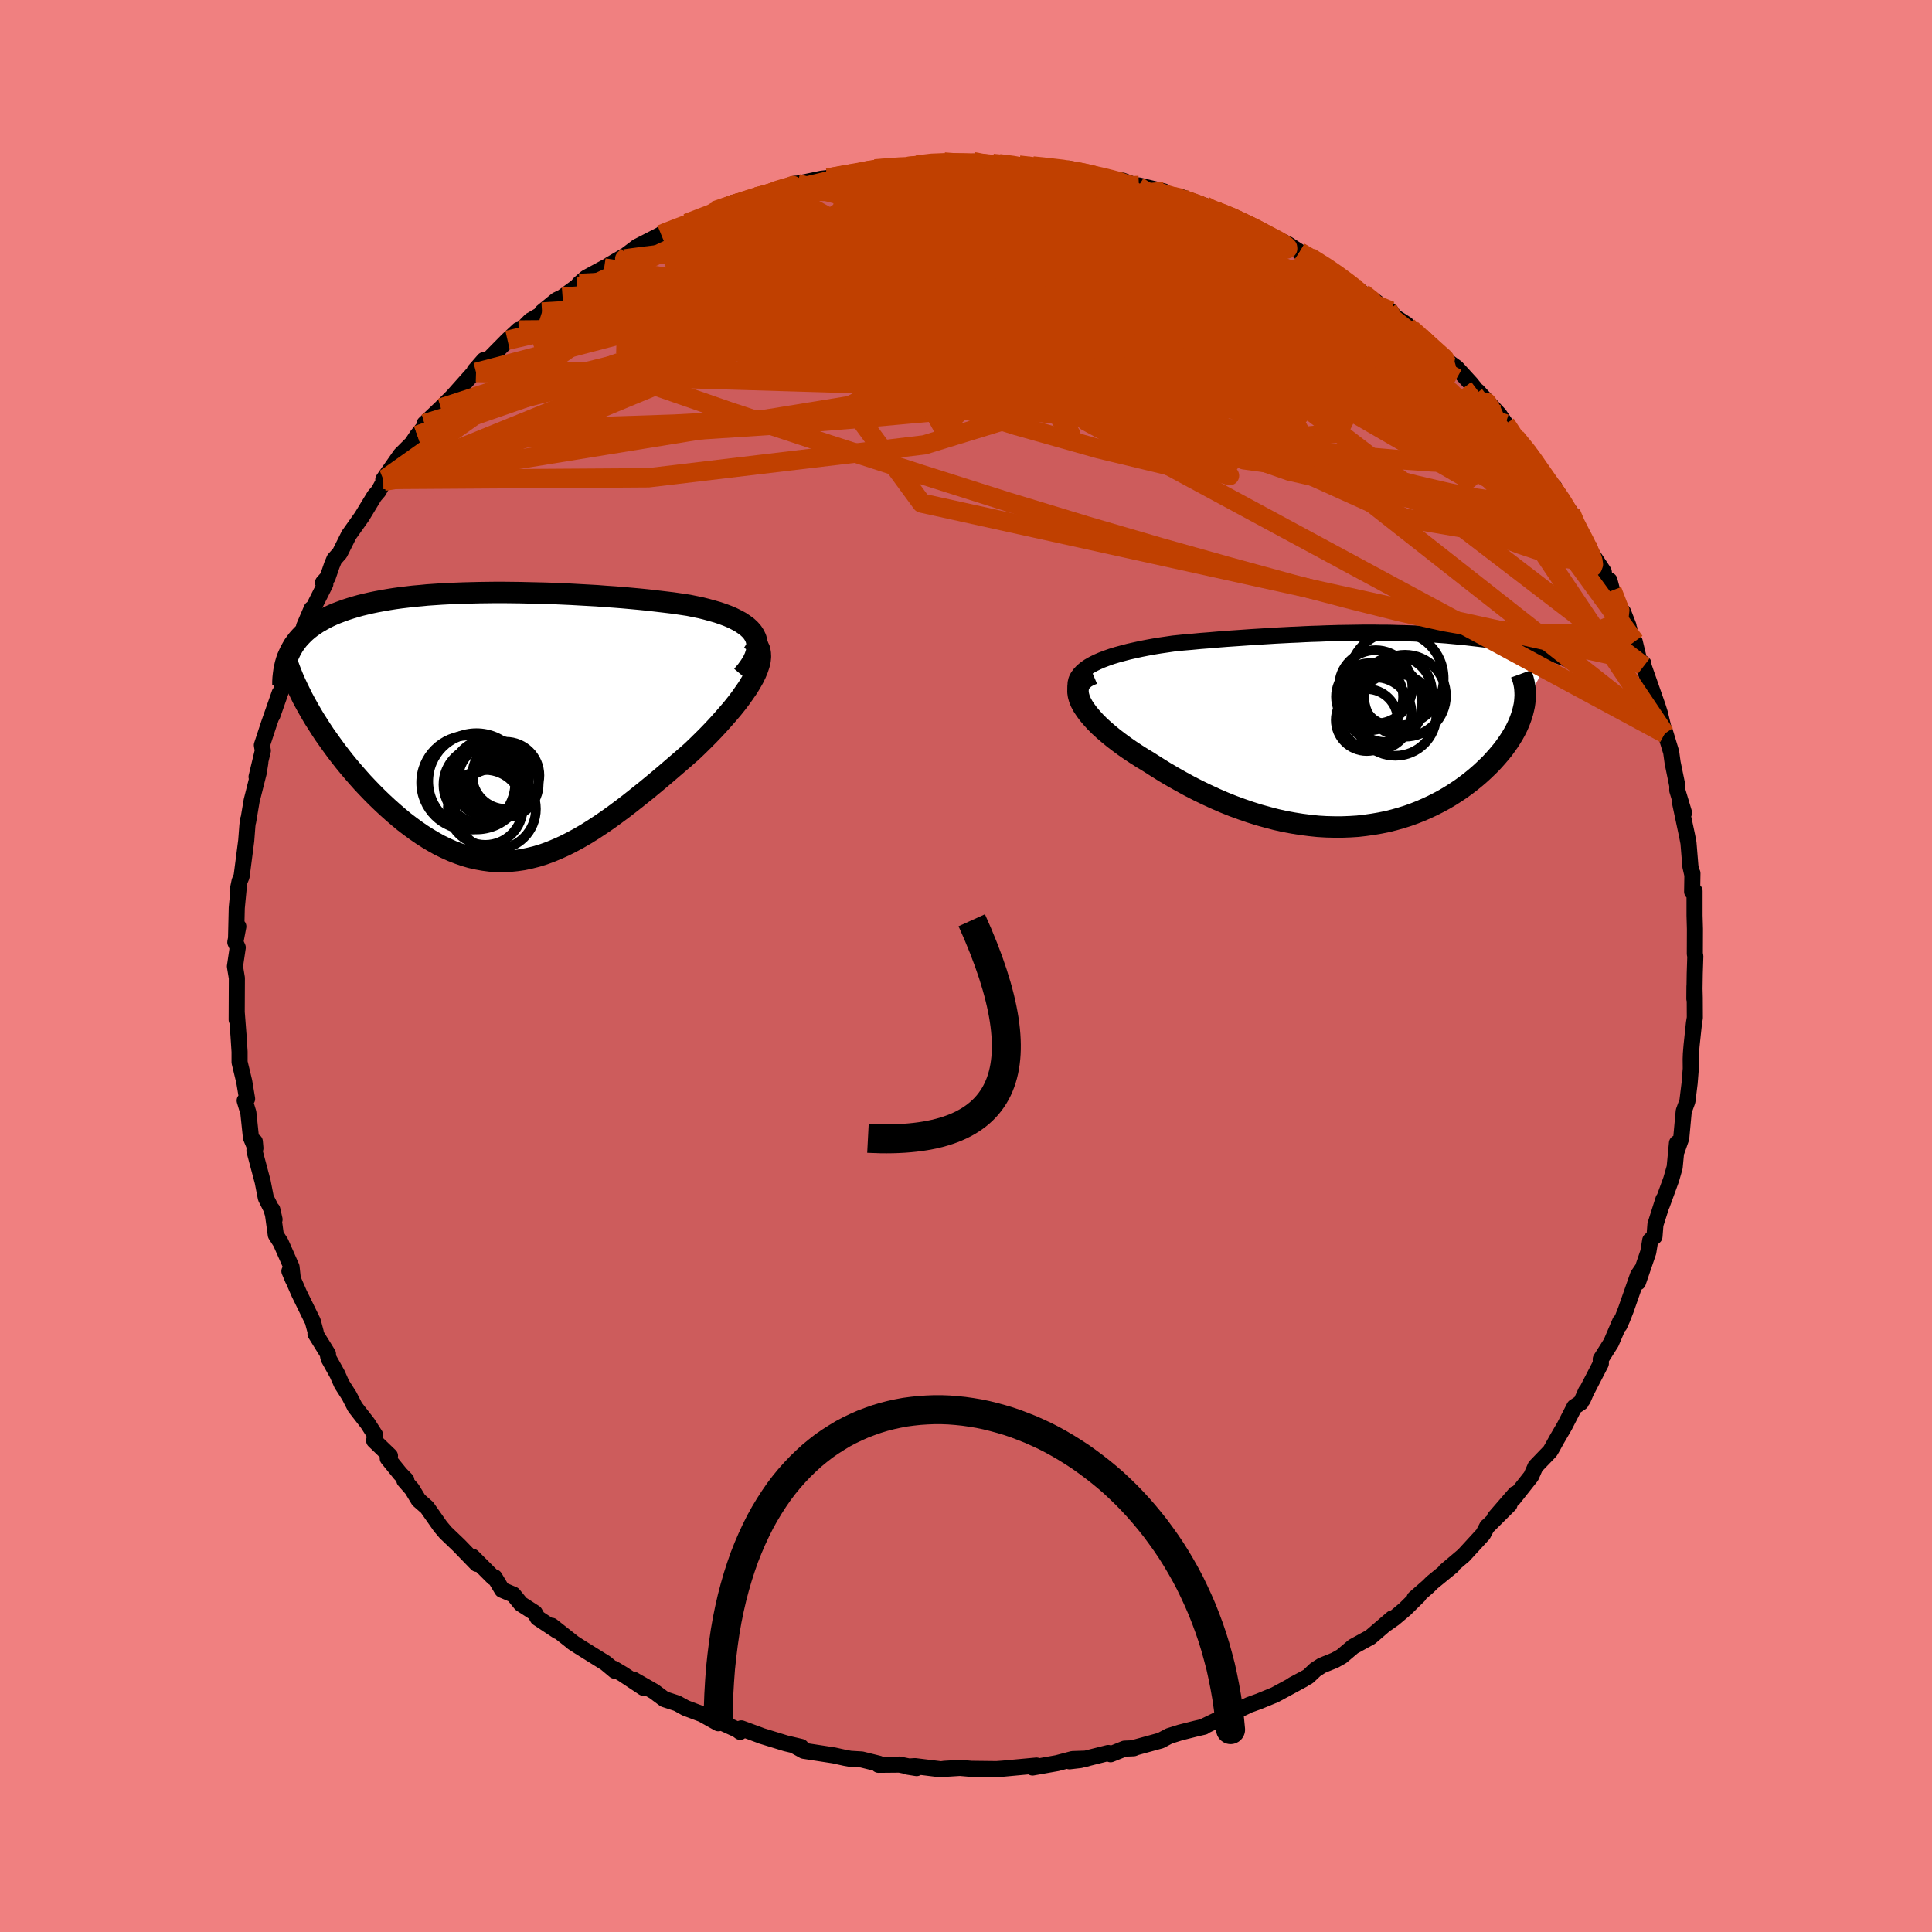 <svg viewBox="-100 -100 200 200" xmlns="http://www.w3.org/2000/svg" width="500" height="500" id="face-svg">
    <defs>
      <clipPath id="leftEyeClipPath">
        <polyline points="26.89,-9.48 26.69,-9.79 26.44,-10.08 26.15,-10.35 25.81,-10.6 25.44,-10.85 25.03,-11.07 24.59,-11.29 24.12,-11.49 23.61,-11.68 23.08,-11.86 22.52,-12.02 21.94,-12.18 21.34,-12.33 20.71,-12.46 20.07,-12.59 19.27,-12.71 18.44,-12.83 17.61,-12.93 16.76,-13.03 15.9,-13.13 15.02,-13.22 14.15,-13.3 13.26,-13.38 12.37,-13.45 11.48,-13.51 10.59,-13.58 9.69,-13.63 8.79,-13.68 7.9,-13.73 7.01,-13.77 6.12,-13.81 5.24,-13.84 4.36,-13.86 3.48,-13.88 2.62,-13.9 1.76,-13.91 0.91,-13.92 0.07,-13.92 -0.76,-13.91 -1.58,-13.9 -2.39,-13.88 -3.18,-13.86 -3.97,-13.83 -4.74,-13.8 -5.5,-13.76 -6.24,-13.71 -6.97,-13.66 -7.68,-13.59 -8.38,-13.53 -9.06,-13.45 -9.73,-13.37 -10.38,-13.28 -11.01,-13.18 -11.63,-13.07 -12.23,-12.96 -12.81,-12.84 -13.37,-12.71 -13.91,-12.58 -14.44,-12.43 -14.94,-12.28 -15.43,-12.12 -15.9,-11.95 -16.35,-11.78 -16.78,-11.6 -17.19,-11.41 -17.59,-11.21 -17.96,-11 -18.33,-10.79 -18.67,-10.56 -19,-10.33 -19.31,-10.09 -19.6,-9.84 -19.87,-9.58 -20.13,-9.31 -20.37,-9.04 -20.59,-8.75 -20.8,-8.46 -20.98,-8.15 -21.15,-7.84 -19.31,-1.94 -19,-1.4 -18.68,-0.86 -18.33,-0.31 -17.98,0.24 -17.61,0.8 -17.22,1.35 -16.82,1.91 -16.41,2.47 -15.99,3.02 -15.55,3.58 -15.1,4.13 -14.64,4.67 -14.17,5.21 -13.69,5.75 -13.19,6.28 -12.68,6.81 -12.16,7.33 -11.62,7.85 -11.07,8.36 -10.51,8.86 -9.94,9.35 -9.36,9.83 -8.77,10.28 -8.17,10.72 -7.56,11.14 -6.95,11.53 -6.33,11.9 -5.7,12.25 -5.06,12.56 -4.42,12.85 -3.78,13.1 -3.12,13.33 -2.47,13.52 -1.8,13.67 -1.14,13.79 -0.46,13.88 0.21,13.92 0.89,13.93 1.58,13.9 2.27,13.83 2.96,13.73 3.66,13.58 4.37,13.4 5.08,13.18 5.79,12.92 6.51,12.62 7.24,12.29 7.97,11.92 8.71,11.52 9.45,11.09 10.2,10.62 10.96,10.12 11.72,9.6 12.48,9.05 13.25,8.48 14.03,7.88 14.81,7.26 15.6,6.63 16.39,5.98 17.18,5.32 17.98,4.64 18.77,3.96 19.56,3.28 20.35,2.59 20.94,2.03 21.51,1.47 22.07,0.91 22.62,0.34 23.14,-0.22 23.65,-0.79 24.14,-1.35 24.61,-1.9 25.05,-2.45 25.46,-2.99 25.84,-3.53 26.2,-4.05 26.51,-4.56 26.79,-5.05 27.03,-5.54" />
      </clipPath>
      <clipPath id="rightEyeClipPath">
        <polyline points="-28.1,-6.52 -27.7,-6.75 -27.26,-6.97 -26.78,-7.18 -26.28,-7.37 -25.74,-7.56 -25.18,-7.73 -24.59,-7.89 -23.98,-8.05 -23.36,-8.19 -22.72,-8.33 -22.06,-8.46 -21.4,-8.58 -20.73,-8.69 -20.04,-8.79 -19.36,-8.89 -18.4,-8.99 -17.46,-9.07 -16.52,-9.16 -15.6,-9.23 -14.69,-9.31 -13.79,-9.38 -12.91,-9.44 -12.05,-9.5 -11.2,-9.56 -10.37,-9.61 -9.56,-9.66 -8.76,-9.71 -7.98,-9.75 -7.22,-9.79 -6.47,-9.82 -5.74,-9.86 -5.02,-9.89 -4.32,-9.91 -3.63,-9.94 -2.95,-9.96 -2.28,-9.98 -1.63,-9.99 -0.99,-10 -0.35,-10.01 0.27,-10.02 0.89,-10.02 1.5,-10.02 2.1,-10.01 2.69,-10.01 3.28,-10 3.86,-9.98 4.44,-9.97 5.01,-9.95 5.58,-9.93 6.14,-9.9 6.7,-9.87 7.25,-9.84 7.8,-9.81 8.35,-9.77 8.89,-9.73 9.42,-9.68 9.95,-9.63 10.48,-9.58 11,-9.53 11.51,-9.47 12.02,-9.41 12.52,-9.35 13.01,-9.29 13.5,-9.22 13.97,-9.15 14.43,-9.07 14.89,-9 15.35,-8.92 15.8,-8.84 16.24,-8.75 16.67,-8.66 17.1,-8.57 17.52,-8.48 17.93,-8.38 18.33,-8.28 18.72,-8.17 19.1,-8.07 19.48,-7.96 19.84,-7.85 16.97,-2.48 16.89,-2.12 16.8,-1.76 16.69,-1.4 16.56,-1.03 16.41,-0.65 16.24,-0.27 16.05,0.11 15.84,0.49 15.61,0.87 15.36,1.26 15.09,1.64 14.81,2.03 14.5,2.41 14.17,2.8 13.83,3.18 13.47,3.57 13.08,3.95 12.67,4.34 12.25,4.72 11.8,5.1 11.33,5.48 10.84,5.85 10.34,6.21 9.81,6.56 9.26,6.91 8.7,7.24 8.11,7.56 7.5,7.87 6.88,8.16 6.24,8.44 5.58,8.7 4.91,8.94 4.21,9.16 3.5,9.36 2.78,9.54 2.04,9.69 1.28,9.82 0.51,9.93 -0.27,10.02 -1.07,10.07 -1.88,10.1 -2.7,10.1 -3.53,10.08 -4.37,10.03 -5.23,9.94 -6.09,9.83 -6.96,9.69 -7.83,9.53 -8.72,9.33 -9.6,9.1 -10.5,8.85 -11.39,8.57 -12.29,8.26 -13.19,7.93 -14.09,7.57 -14.99,7.18 -15.88,6.77 -16.77,6.34 -17.65,5.89 -18.53,5.41 -19.4,4.92 -20.25,4.42 -21.1,3.89 -21.93,3.36 -22.58,2.97 -23.21,2.57 -23.83,2.16 -24.42,1.75 -24.99,1.33 -25.54,0.91 -26.05,0.49 -26.54,0.07 -27,-0.35 -27.42,-0.77 -27.8,-1.19 -28.15,-1.6 -28.45,-2.01 -28.71,-2.4 -28.92,-2.79" />
      </clipPath>
      <filter id="fuzzy">
        <feTurbulence id="turbulence" baseFrequency="0.05" numOctaves="3" type="noise" result="noise" />
        <feDisplacementMap in="SourceGraphic" in2="noise" scale="2" />
      </filter>
      <linearGradient id="rainbowGradient" x1="0%" y1="0%" x2="100%" y2="0%">
        <stop offset="0%" style="stop-color: [object Object]; stop-opacity: 1" />
        <stop offset="50%" style="stop-color: [object Object]; stop-opacity: 1" />
        <stop offset="100%" style="stop-color: [object Object]; stop-opacity: 1" />
      </linearGradient>
    </defs>
    <rect x="-100" y="-100" width="100%" height="100%" fill="rgb(240, 128, 128)" />
    <polyline id="faceContour" points="75.44,0.79 75.4,3.4 75.41,2.09 75.44,3.27 75.45,5.36 75.36,5.9 75.11,8.25 75.04,9.1 75.02,9.64 75.03,10.63 74.91,12.12 74.68,13.99 74.3,15.03 74.04,17.82 73.58,19.13 73.6,18.33 73.36,20.84 73,22.1 72.04,24.73 72.2,24.15 71.37,26.76 71.27,28.01 70.83,28.4 70.63,29.62 69.56,32.75 70.05,31.3 69.56,32.02 68.31,35.59 67.93,36.56 67.65,37.19 67.72,36.81 66.78,39.01 65.71,40.7 65.72,41.15 64.19,44.11 63.86,44.87 64.18,44.03 63.66,45.19 62.98,45.64 61.96,47.63 61.15,49.02 60.66,49.91 60.47,50.23 58.95,51.81 58.5,52.83 56.63,55.19 56.86,54.64 54.74,57.09 56.26,55.75 54.1,57.9 53.95,58.02 53.53,58.82 51.52,61.01 49.62,62.62 50.34,62.11 48.25,63.82 47.85,64.22 46.43,65.46 46.88,65.16 45.45,66.57 44.3,67.54 43.56,68.06 44.13,67.53 41.86,69.48 40.09,70.45 38.87,71.48 38.17,71.87 36.84,72.41 36.16,72.85 35.41,73.56 33.84,74.4 34.92,73.85 31.97,75.45 31.41,75.68 30.34,76.12 29.34,76.48 26.97,77.6 26.62,77.75 24.72,78.67 24.63,78.75 23.77,78.95 22.18,79.35 21.03,79.71 20.15,80.18 17.6,80.88 17.36,80.98 16.42,81.02 14.97,81.6 14.72,81.47 11.82,82.2 10.71,82.33 12.47,82.05 11.03,82.1 9.43,82.52 6.89,82.97 7.3,82.77 3.84,83.09 3.28,83.13 3.23,83.14 0.55,83.11 -0.62,83.01 -2.23,83.11 -2.58,83.16 -5.28,82.83 -6.05,82.88 -5.11,83.03 -6.88,82.67 -9.06,82.69 -9.02,82.58 -10.8,82.14 -11.97,82.07 -12.49,81.98 -13.67,81.72 -16.8,81.24 -17.81,80.68 -17.08,80.84 -18.65,80.47 -21.29,79.66 -21.28,79.65 -23.26,78.92 -23.38,79.28 -23.69,79.05 -25.91,78.04 -25.64,78.39 -27.3,77.46 -29.03,76.81 -29.9,76.33 -31.22,75.9 -32.29,75.1 -34.42,73.88 -33.39,74.72 -35.53,73.3 -36.47,72.74 -36.35,72.96 -37.31,72.16 -40.01,70.48 -40.72,70.02 -40.65,70.06 -42.88,68.3 -42.29,68.85 -44.34,67.49 -44.64,66.96 -46.08,66.03 -46.86,65.07 -48.02,64.58 -48.8,63.28 -48.93,63.31 -51.09,61.15 -50.64,61.89 -52.5,59.97 -53.86,58.67 -54.41,58.02 -55.79,56.05 -56.66,55.29 -57.35,54.15 -58.14,53.25 -57.94,53.21 -58.57,52.56 -59.86,50.97 -59.63,50.71 -61.27,49.13 -61.17,48.55 -61.93,47.36 -63.25,45.66 -63.85,44.49 -64.62,43.29 -65.08,42.25 -65.96,40.67 -66.04,40.38 -66.05,40.16 -67.34,38.08 -67.32,37.9 -67.62,36.78 -69.03,33.9 -70.04,31.59 -69.68,32.45 -69.82,31.16 -70.94,28.63 -71.45,27.83 -71.81,25.22 -71.58,26.24 -71.93,25.1 -72.48,24.01 -72.81,22.32 -73.66,19.13 -73.62,18.18 -73.56,18.86 -74.02,17.76 -74.29,15.19 -74.67,13.93 -74.42,13.75 -74.72,11.95 -75.2,9.96 -75.2,8.88 -75.32,7.03 -75.31,7.19 -75.49,4.85 -75.5,5.56 -75.48,1.25 -75.68,0.04 -75.39,-1.91 -75.64,-2.46 -75.33,-4.09 -75.56,-3.03 -75.49,-6.01 -75.28,-8.21 -75.41,-7.76 -75.2,-8.77 -74.99,-9.28 -74.51,-12.98 -74.39,-14.54 -74.31,-15.15 -74.31,-14.97 -73.95,-17.11 -73.22,-20 -73.05,-21.06 -73.44,-19.58 -72.79,-22.29 -72.89,-22.86 -72.16,-25.08 -71.05,-28.25 -71.81,-25.93 -70.8,-28.79 -70.43,-29.82 -70.07,-30.94 -69.07,-33.48 -69.33,-33.58 -68.19,-35.49 -68.52,-35.16 -67.74,-36.98 -67.67,-36.86 -66.32,-39.55 -66.56,-39.69 -66.08,-40.23 -65.64,-41.51 -65.39,-42.11 -64.82,-42.75 -63.88,-44.63 -62.54,-46.52 -61.24,-48.66 -60.81,-49.16 -60.25,-50.18 -59.99,-50.52 -60.32,-50.36 -58.52,-52.93 -57.36,-54.09 -56.8,-54.93 -55.24,-56.85 -56.05,-56.14 -54.35,-57.76 -53.15,-58.96 -51.08,-61.28 -50.72,-61.45 -49.9,-62.73 -50.87,-61.62 -49.82,-62.39 -47.46,-64.78 -46.32,-65.84 -46.64,-65.24 -45.09,-66.82 -43.73,-67.6 -43.89,-67.7 -42.38,-68.94 -41.76,-69.24 -40.26,-70.35 -40.01,-70.66 -39.3,-71.26 -37.46,-72.26 -34.99,-73.54 -36.88,-72.6 -35.19,-73.59 -34.04,-74.46 -31.56,-75.73 -31.45,-75.83 -29.5,-76.5 -28.97,-76.81 -28.88,-76.89 -25.84,-78.07 -26.7,-77.76 -25.96,-78.2 -24.15,-78.99 -21.7,-79.63 -20.62,-79.84 -19.41,-80.39 -17.77,-80.97 -17.46,-80.99 -17.05,-81.06 -14.94,-81.5 -14.31,-81.57 -13,-81.94 -10.01,-82.38 -11.6,-82 -9.38,-82.56 -9.43,-82.52 -8.69,-82.6 -6.11,-82.76 -5.07,-82.92 -3.13,-83.23 -2.26,-83.23 -1.12,-82.99 0.78,-83.26 0.65,-83.2 2.77,-83.08 3.43,-83.05 5.61,-82.78 5.5,-82.91 8.01,-82.65 6.9,-82.82 8.49,-82.64 10.96,-82.43 10.62,-82.54 12.19,-82.07 15.66,-81.22 16.21,-81.3 17.83,-80.69 17.9,-80.8 20.49,-80.18 19.59,-80.2 22.89,-79.15 22.76,-79.43 22.27,-79.6 24.69,-78.71 25.18,-78.3 25.66,-78.34 28.34,-77.27 29.1,-76.74 29.32,-76.68 31.47,-75.39 31.73,-75.47 33.32,-74.72 34.44,-73.99 34.53,-73.91 35.54,-73.41 38.26,-71.79 38.32,-71.55 40.02,-70.46 41.06,-69.66 42.29,-68.86 43.74,-67.77 43.95,-67.82 44.32,-67.25 45.58,-66.44 46.12,-65.91 47.05,-65.13 47.21,-65 48.2,-64.07 50.48,-61.99 49.81,-62.63 50.78,-61.93 52.25,-60.32 54.12,-58.01 52.97,-59.5 55.21,-57.08 55.86,-56.12 56.89,-54.71 58.55,-52.66 58.51,-52.89 58.93,-51.97 60.52,-49.63 60.94,-49.08 60.9,-49.58 61.79,-48.03 62.6,-46.94 63,-45.7 63.79,-44.6 64.28,-43.57 64.49,-43.12 66.02,-40.81 66.16,-39.8 66.61,-39.92 66.89,-38.87 68.58,-35.22 68.02,-36.66 69.03,-33.86 69.22,-33.59 69.71,-31.55 70.12,-31.32 70.15,-31.03 71.59,-26.92 71.82,-26.2 72.34,-24.06 72.43,-23.99 72.28,-24.5 73,-22.13 73.15,-21.04 73.64,-18.65 73.63,-18.19 74.33,-15.86 73.94,-16.81 74.65,-13.47 74.79,-12.74 74.99,-10.31 75.19,-9.44 75.2,-9.6 75.17,-7.69 75.42,-7.76 75.42,-5.23 75.46,-3.83 75.45,-1.24 75.5,-1.03 75.44,0.79 75.4,3.4" fill="rgb(205, 92, 92)" stroke="black" stroke-width="1.667" stroke-linejoin="round" filter="url(#fuzzy)" />
    <g transform="translate(40.82 -24.49)">
      <polyline id="rightCountour" points="-28.1,-6.52 -27.7,-6.75 -27.26,-6.97 -26.78,-7.18 -26.28,-7.37 -25.74,-7.56 -25.18,-7.73 -24.59,-7.89 -23.98,-8.05 -23.36,-8.19 -22.72,-8.33 -22.06,-8.46 -21.4,-8.58 -20.73,-8.69 -20.04,-8.79 -19.36,-8.89 -18.4,-8.99 -17.46,-9.07 -16.52,-9.16 -15.6,-9.23 -14.69,-9.31 -13.79,-9.38 -12.91,-9.44 -12.05,-9.5 -11.2,-9.56 -10.37,-9.61 -9.56,-9.66 -8.76,-9.71 -7.98,-9.75 -7.22,-9.79 -6.47,-9.82 -5.74,-9.86 -5.02,-9.89 -4.32,-9.91 -3.63,-9.94 -2.95,-9.96 -2.28,-9.98 -1.63,-9.99 -0.99,-10 -0.35,-10.01 0.27,-10.02 0.89,-10.02 1.5,-10.02 2.1,-10.01 2.69,-10.01 3.28,-10 3.86,-9.98 4.44,-9.97 5.01,-9.95 5.58,-9.93 6.14,-9.9 6.7,-9.87 7.25,-9.84 7.8,-9.81 8.35,-9.77 8.89,-9.73 9.42,-9.68 9.95,-9.63 10.48,-9.58 11,-9.53 11.51,-9.47 12.02,-9.41 12.52,-9.35 13.01,-9.29 13.5,-9.22 13.97,-9.15 14.43,-9.07 14.89,-9 15.35,-8.92 15.8,-8.84 16.24,-8.75 16.67,-8.66 17.1,-8.57 17.52,-8.48 17.93,-8.38 18.33,-8.28 18.72,-8.17 19.1,-8.07 19.48,-7.96 19.84,-7.85 16.97,-2.48 16.89,-2.12 16.8,-1.76 16.69,-1.4 16.56,-1.03 16.41,-0.65 16.24,-0.27 16.05,0.11 15.84,0.49 15.61,0.87 15.36,1.26 15.09,1.64 14.81,2.03 14.5,2.41 14.17,2.8 13.83,3.18 13.47,3.57 13.08,3.95 12.67,4.34 12.25,4.72 11.8,5.1 11.33,5.48 10.84,5.85 10.34,6.21 9.81,6.56 9.26,6.91 8.7,7.24 8.11,7.56 7.5,7.87 6.88,8.16 6.24,8.44 5.58,8.7 4.91,8.94 4.21,9.16 3.5,9.36 2.78,9.54 2.04,9.69 1.28,9.82 0.51,9.93 -0.27,10.02 -1.07,10.07 -1.88,10.1 -2.7,10.1 -3.53,10.08 -4.37,10.03 -5.23,9.94 -6.09,9.83 -6.96,9.69 -7.83,9.53 -8.72,9.33 -9.6,9.1 -10.5,8.85 -11.39,8.57 -12.29,8.26 -13.19,7.93 -14.09,7.57 -14.99,7.18 -15.88,6.77 -16.77,6.34 -17.65,5.89 -18.53,5.41 -19.4,4.92 -20.25,4.42 -21.1,3.89 -21.93,3.36 -22.58,2.97 -23.21,2.57 -23.83,2.16 -24.42,1.75 -24.99,1.33 -25.54,0.91 -26.05,0.49 -26.54,0.07 -27,-0.35 -27.42,-0.77 -27.8,-1.19 -28.15,-1.6 -28.45,-2.01 -28.71,-2.4 -28.92,-2.79" fill="white" stroke="white" stroke-width="0" stroke-linejoin="round" filter="url(#fuzzy)" />
    </g>
    <g transform="translate(-48.79 -24.75)">
      <polyline id="leftCountour" points="26.89,-9.48 26.69,-9.79 26.44,-10.08 26.15,-10.35 25.81,-10.6 25.44,-10.85 25.03,-11.07 24.59,-11.29 24.12,-11.49 23.61,-11.68 23.08,-11.86 22.52,-12.02 21.94,-12.18 21.34,-12.33 20.71,-12.46 20.07,-12.59 19.27,-12.71 18.44,-12.83 17.61,-12.93 16.76,-13.03 15.9,-13.13 15.02,-13.22 14.15,-13.3 13.26,-13.38 12.37,-13.45 11.48,-13.51 10.59,-13.58 9.69,-13.63 8.79,-13.68 7.9,-13.73 7.01,-13.77 6.12,-13.81 5.24,-13.84 4.36,-13.86 3.48,-13.88 2.62,-13.9 1.76,-13.91 0.91,-13.92 0.07,-13.92 -0.76,-13.91 -1.58,-13.9 -2.39,-13.88 -3.18,-13.86 -3.97,-13.83 -4.74,-13.8 -5.5,-13.76 -6.24,-13.71 -6.97,-13.66 -7.68,-13.59 -8.38,-13.53 -9.06,-13.45 -9.73,-13.37 -10.38,-13.28 -11.01,-13.18 -11.63,-13.07 -12.23,-12.96 -12.81,-12.84 -13.37,-12.71 -13.91,-12.58 -14.44,-12.43 -14.94,-12.28 -15.43,-12.12 -15.9,-11.95 -16.35,-11.78 -16.78,-11.6 -17.19,-11.41 -17.59,-11.21 -17.96,-11 -18.33,-10.79 -18.67,-10.56 -19,-10.33 -19.31,-10.09 -19.6,-9.84 -19.87,-9.58 -20.13,-9.31 -20.37,-9.04 -20.59,-8.75 -20.8,-8.46 -20.98,-8.15 -21.15,-7.84 -19.31,-1.94 -19,-1.4 -18.68,-0.86 -18.33,-0.31 -17.98,0.24 -17.61,0.8 -17.22,1.35 -16.82,1.91 -16.41,2.47 -15.99,3.02 -15.55,3.58 -15.1,4.13 -14.64,4.67 -14.17,5.21 -13.69,5.75 -13.19,6.28 -12.68,6.81 -12.16,7.33 -11.62,7.85 -11.07,8.36 -10.51,8.86 -9.94,9.35 -9.36,9.83 -8.77,10.28 -8.17,10.72 -7.56,11.14 -6.95,11.53 -6.33,11.9 -5.7,12.25 -5.06,12.56 -4.42,12.85 -3.78,13.1 -3.12,13.33 -2.47,13.52 -1.8,13.67 -1.14,13.79 -0.46,13.88 0.21,13.92 0.89,13.93 1.58,13.9 2.27,13.83 2.96,13.73 3.66,13.58 4.37,13.4 5.08,13.18 5.79,12.92 6.51,12.62 7.24,12.29 7.97,11.92 8.71,11.52 9.45,11.09 10.2,10.62 10.96,10.12 11.72,9.6 12.48,9.05 13.25,8.48 14.03,7.88 14.81,7.26 15.6,6.63 16.39,5.98 17.18,5.32 17.98,4.64 18.77,3.96 19.56,3.28 20.35,2.59 20.94,2.03 21.51,1.47 22.07,0.91 22.62,0.34 23.14,-0.22 23.65,-0.79 24.14,-1.35 24.61,-1.9 25.05,-2.45 25.46,-2.99 25.84,-3.53 26.2,-4.05 26.51,-4.56 26.79,-5.05 27.03,-5.54" fill="white" stroke="white" stroke-width="0" stroke-linejoin="round" filter="url(#fuzzy)" />
    </g>
    <g transform="translate(40.82 -24.49)">
      <polyline id="rightUpper" points="-29.07,-3.33 -29.29,-3.73 -29.43,-4.11 -29.49,-4.47 -29.47,-4.81 -29.39,-5.14 -29.24,-5.44 -29.03,-5.73 -28.77,-6.01 -28.46,-6.27 -28.1,-6.52 -27.7,-6.75 -27.26,-6.97 -26.78,-7.18 -26.28,-7.37 -25.74,-7.56 -25.18,-7.73 -24.59,-7.89 -23.98,-8.05 -23.36,-8.19 -22.72,-8.33 -22.06,-8.46 -21.4,-8.58 -20.73,-8.69 -20.04,-8.79 -19.36,-8.89 -18.4,-8.99 -17.46,-9.07 -16.52,-9.16 -15.6,-9.23 -14.69,-9.31 -13.79,-9.38 -12.91,-9.44 -12.05,-9.5 -11.2,-9.56 -10.37,-9.61 -9.56,-9.66 -8.76,-9.71 -7.98,-9.75 -7.22,-9.79 -6.47,-9.82 -5.74,-9.86 -5.02,-9.89 -4.32,-9.91 -3.63,-9.94 -2.95,-9.96 -2.28,-9.98 -1.63,-9.99 -0.99,-10 -0.35,-10.01 0.27,-10.02 0.89,-10.02 1.5,-10.02 2.1,-10.01 2.69,-10.01 3.28,-10 3.86,-9.98 4.44,-9.97 5.01,-9.95 5.58,-9.93 6.14,-9.9 6.7,-9.87 7.25,-9.84 7.8,-9.81 8.35,-9.77 8.89,-9.73 9.42,-9.68 9.95,-9.63 10.48,-9.58 11,-9.53 11.51,-9.47 12.02,-9.41 12.52,-9.35 13.01,-9.29 13.5,-9.22 13.97,-9.15 14.43,-9.07 14.89,-9 15.35,-8.92 15.8,-8.84 16.24,-8.75 16.67,-8.66 17.1,-8.57 17.52,-8.48 17.93,-8.38 18.33,-8.28 18.72,-8.17 19.1,-8.07 19.48,-7.96 19.84,-7.85 20.19,-7.73 20.54,-7.61 20.87,-7.49 21.19,-7.37 21.5,-7.25 21.8,-7.12 22.09,-6.99 22.37,-6.86 22.64,-6.72 22.9,-6.58" fill="none" stroke="black" stroke-width="1.667" stroke-linejoin="round" filter="url(#fuzzy)" />
      <polyline id="rightLower" points="-27.69,-5.75 -28.14,-5.56 -28.51,-5.34 -28.79,-5.09 -29.01,-4.82 -29.15,-4.53 -29.22,-4.22 -29.23,-3.88 -29.18,-3.53 -29.08,-3.17 -28.92,-2.79 -28.71,-2.4 -28.45,-2.01 -28.15,-1.6 -27.8,-1.19 -27.42,-0.77 -27,-0.35 -26.54,0.07 -26.05,0.49 -25.54,0.91 -24.99,1.33 -24.42,1.75 -23.83,2.16 -23.21,2.57 -22.58,2.97 -21.93,3.36 -21.1,3.89 -20.25,4.42 -19.4,4.92 -18.53,5.41 -17.65,5.89 -16.77,6.34 -15.88,6.77 -14.99,7.18 -14.09,7.57 -13.19,7.93 -12.29,8.26 -11.39,8.57 -10.5,8.85 -9.6,9.1 -8.72,9.33 -7.83,9.53 -6.96,9.69 -6.09,9.83 -5.23,9.94 -4.37,10.03 -3.53,10.08 -2.7,10.1 -1.88,10.1 -1.07,10.07 -0.27,10.02 0.51,9.93 1.28,9.82 2.04,9.69 2.78,9.54 3.5,9.36 4.21,9.16 4.91,8.94 5.58,8.7 6.24,8.44 6.88,8.16 7.5,7.87 8.11,7.56 8.7,7.24 9.26,6.91 9.81,6.56 10.34,6.21 10.84,5.85 11.33,5.48 11.8,5.1 12.25,4.72 12.67,4.34 13.08,3.95 13.47,3.57 13.83,3.18 14.17,2.8 14.5,2.41 14.81,2.03 15.09,1.64 15.36,1.26 15.61,0.87 15.84,0.49 16.05,0.11 16.24,-0.27 16.41,-0.65 16.56,-1.03 16.69,-1.4 16.8,-1.76 16.89,-2.12 16.97,-2.48 17.02,-2.83 17.05,-3.18 17.07,-3.52 17.06,-3.86 17.04,-4.19 17,-4.52 16.94,-4.84 16.86,-5.15 16.76,-5.46 16.65,-5.76" fill="none" stroke="black" stroke-width="2.222" stroke-linejoin="round" filter="url(#fuzzy)" />
      <circle r="3.686" cx="3.731" cy="-3.886" stroke="black" fill="none" stroke-width="1.0" filter="url(#fuzzy)" clip-path="url(#rightEyeClipPath)" /><circle r="3.798" cx="1.586" cy="-4.406" stroke="black" fill="none" stroke-width="1.0" filter="url(#fuzzy)" clip-path="url(#rightEyeClipPath)" /><circle r="4.242" cx="4.626" cy="-3.486" stroke="black" fill="none" stroke-width="1.0" filter="url(#fuzzy)" clip-path="url(#rightEyeClipPath)" /><circle r="3.208" cx="0.666" cy="-0.971" stroke="black" fill="none" stroke-width="1.0" filter="url(#fuzzy)" clip-path="url(#rightEyeClipPath)" /><circle r="4.136" cx="2.271" cy="-2.816" stroke="black" fill="none" stroke-width="1.0" filter="url(#fuzzy)" clip-path="url(#rightEyeClipPath)" /><circle r="3.858" cx="2.616" cy="-2.551" stroke="black" fill="none" stroke-width="1.0" filter="url(#fuzzy)" clip-path="url(#rightEyeClipPath)" /><circle r="3.78" cx="1.536" cy="-1.611" stroke="black" fill="none" stroke-width="1.0" filter="url(#fuzzy)" clip-path="url(#rightEyeClipPath)" /><circle r="4.892" cx="3.736" cy="-5.271" stroke="black" fill="none" stroke-width="1.0" filter="url(#fuzzy)" clip-path="url(#rightEyeClipPath)" /><circle r="3.476" cx="0.956" cy="-3.386" stroke="black" fill="none" stroke-width="1.0" filter="url(#fuzzy)" clip-path="url(#rightEyeClipPath)" /><circle r="4.252" cx="3.621" cy="-1.526" stroke="black" fill="none" stroke-width="1.0" filter="url(#fuzzy)" clip-path="url(#rightEyeClipPath)" />
      </g>
    <g transform="translate(-48.79 -24.75)">
      <polyline id="leftUpper" points="25.64,-5.3 26.08,-5.82 26.44,-6.32 26.73,-6.79 26.94,-7.24 27.08,-7.67 27.16,-8.07 27.18,-8.46 27.13,-8.82 27.04,-9.16 26.89,-9.48 26.69,-9.79 26.44,-10.08 26.15,-10.35 25.81,-10.6 25.44,-10.85 25.03,-11.07 24.59,-11.29 24.12,-11.49 23.61,-11.68 23.08,-11.86 22.52,-12.02 21.94,-12.18 21.34,-12.33 20.71,-12.46 20.07,-12.59 19.27,-12.71 18.44,-12.83 17.61,-12.93 16.76,-13.03 15.9,-13.13 15.02,-13.22 14.15,-13.3 13.26,-13.38 12.37,-13.45 11.48,-13.51 10.59,-13.58 9.69,-13.63 8.79,-13.68 7.9,-13.73 7.01,-13.77 6.12,-13.81 5.24,-13.84 4.36,-13.86 3.48,-13.88 2.62,-13.9 1.76,-13.91 0.91,-13.92 0.07,-13.92 -0.76,-13.91 -1.58,-13.9 -2.39,-13.88 -3.18,-13.86 -3.97,-13.83 -4.74,-13.8 -5.5,-13.76 -6.24,-13.71 -6.97,-13.66 -7.68,-13.59 -8.38,-13.53 -9.06,-13.45 -9.73,-13.37 -10.38,-13.28 -11.01,-13.18 -11.63,-13.07 -12.23,-12.96 -12.81,-12.84 -13.37,-12.71 -13.91,-12.58 -14.44,-12.43 -14.94,-12.28 -15.43,-12.12 -15.9,-11.95 -16.35,-11.78 -16.78,-11.6 -17.19,-11.41 -17.59,-11.21 -17.96,-11 -18.33,-10.79 -18.67,-10.56 -19,-10.33 -19.31,-10.09 -19.6,-9.84 -19.87,-9.58 -20.13,-9.31 -20.37,-9.04 -20.59,-8.75 -20.8,-8.46 -20.98,-8.15 -21.15,-7.84 -21.3,-7.52 -21.44,-7.2 -21.56,-6.86 -21.66,-6.51 -21.74,-6.16 -21.81,-5.8 -21.86,-5.43 -21.9,-5.06 -21.92,-4.68 -21.92,-4.29" fill="none" stroke="black" stroke-width="2.222" stroke-linejoin="round" filter="url(#fuzzy)" />
      <polyline id="leftLower" points="26.41,-9.13 26.77,-8.9 27.06,-8.63 27.27,-8.33 27.42,-8.01 27.49,-7.65 27.51,-7.27 27.47,-6.87 27.37,-6.45 27.22,-6 27.03,-5.54 26.79,-5.05 26.51,-4.56 26.2,-4.05 25.84,-3.53 25.46,-2.99 25.05,-2.45 24.61,-1.9 24.14,-1.35 23.65,-0.79 23.14,-0.22 22.62,0.34 22.07,0.91 21.51,1.47 20.94,2.03 20.35,2.59 19.56,3.28 18.77,3.96 17.98,4.64 17.18,5.32 16.39,5.98 15.6,6.63 14.81,7.26 14.03,7.88 13.25,8.48 12.48,9.05 11.72,9.6 10.96,10.12 10.2,10.62 9.45,11.09 8.71,11.52 7.97,11.92 7.24,12.29 6.51,12.62 5.79,12.92 5.08,13.18 4.37,13.4 3.66,13.58 2.96,13.73 2.27,13.83 1.58,13.9 0.89,13.93 0.21,13.92 -0.46,13.88 -1.14,13.79 -1.8,13.67 -2.47,13.52 -3.12,13.33 -3.78,13.1 -4.42,12.85 -5.06,12.56 -5.7,12.25 -6.33,11.9 -6.95,11.53 -7.56,11.14 -8.17,10.72 -8.77,10.28 -9.36,9.83 -9.94,9.35 -10.51,8.86 -11.07,8.36 -11.62,7.85 -12.16,7.33 -12.68,6.81 -13.19,6.28 -13.69,5.75 -14.17,5.21 -14.64,4.67 -15.1,4.13 -15.55,3.58 -15.99,3.02 -16.41,2.47 -16.82,1.91 -17.22,1.35 -17.61,0.8 -17.98,0.24 -18.33,-0.31 -18.68,-0.86 -19,-1.4 -19.31,-1.94 -19.61,-2.48 -19.89,-3 -20.15,-3.53 -20.4,-4.04 -20.64,-4.55 -20.86,-5.05 -21.06,-5.54 -21.25,-6.03 -21.42,-6.51 -21.57,-6.98" fill="none" stroke="black" stroke-width="2.222" stroke-linejoin="round" filter="url(#fuzzy)" />
      <circle r="4.186" cx="0.082" cy="8.487" stroke="black" fill="none" stroke-width="1.0" filter="url(#fuzzy)" clip-path="url(#leftEyeClipPath)" /><circle r="3.612" cx="-0.163" cy="5.382" stroke="black" fill="none" stroke-width="1.0" filter="url(#fuzzy)" clip-path="url(#leftEyeClipPath)" /><circle r="3.98" cx="-1.323" cy="5.972" stroke="black" fill="none" stroke-width="1.0" filter="url(#fuzzy)" clip-path="url(#leftEyeClipPath)" /><circle r="4.984" cx="-1.893" cy="5.632" stroke="black" fill="none" stroke-width="1.0" filter="url(#fuzzy)" clip-path="url(#leftEyeClipPath)" /><circle r="4.038" cx="-0.478" cy="5.257" stroke="black" fill="none" stroke-width="1.0" filter="url(#fuzzy)" clip-path="url(#leftEyeClipPath)" /><circle r="3.422" cx="1.132" cy="5.917" stroke="black" fill="none" stroke-width="1.0" filter="url(#fuzzy)" clip-path="url(#leftEyeClipPath)" /><circle r="4.868" cx="-2.743" cy="5.762" stroke="black" fill="none" stroke-width="1.0" filter="url(#fuzzy)" clip-path="url(#leftEyeClipPath)" /><circle r="3.478" cx="1.152" cy="5.012" stroke="black" fill="none" stroke-width="1.0" filter="url(#fuzzy)" clip-path="url(#leftEyeClipPath)" /><circle r="3.878" cx="-0.968" cy="8.332" stroke="black" fill="none" stroke-width="1.0" filter="url(#fuzzy)" clip-path="url(#leftEyeClipPath)" /><circle r="3.008" cx="0.372" cy="6.492" stroke="black" fill="none" stroke-width="1.0" filter="url(#fuzzy)" clip-path="url(#leftEyeClipPath)" />
    </g>
    <g id="hairs">
      <polyline points="-25.96,-78.2 -24,-78.87 -21.88,-79.39 -19.77,-79.81 -17.66,-80.17 -15.51,-80.47 -13.3,-80.71 -11,-80.9 -8.61,-81.09 -6.18,-81.26 -3.77,-81.43 -1.5,-81.6 0.55,-81.77 2.32,-81.95 3.82,-82.15 5.11,-82.35 6.2,-82.53 6.88,-82.67" fill="none" stroke="rgb(192, 64, 0)" stroke-width="2" stroke-linejoin="round" filter="url(#fuzzy)" /><polyline points="35.54,-73.41 37.35,-72.27 38.48,-71.49 39.39,-70.82 40.13,-70.25 40.63,-69.82 40.85,-69.55 40.76,-69.44 40.37,-69.49 39.67,-69.69 38.66,-70.04 37.3,-70.55 35.58,-71.23 33.43,-72.09 30.78,-73.18 27.54,-74.54 23.69,-76.18 19.3,-78.07 14.44,-80.18" fill="none" stroke="rgb(192, 64, 0)" stroke-width="2" stroke-linejoin="round" filter="url(#fuzzy)" /><polyline points="54.12,-58.01 53.91,-58.33 54.34,-57.65 54.69,-56.85 54.7,-56.22 54.3,-55.86 53.45,-55.8 52.17,-56.04 50.43,-56.57 48.23,-57.4 45.55,-58.53 42.35,-59.94 38.62,-61.64 34.33,-63.62 29.46,-65.92 23.99,-68.58 17.89,-71.6 11.1,-75 3.54,-78.79" fill="none" stroke="rgb(192, 64, 0)" stroke-width="2" stroke-linejoin="round" filter="url(#fuzzy)" /><polyline points="34.53,-73.91 35.56,-73.21 36.1,-72.44 35.85,-71.78 34.84,-71.23 33.06,-70.79 30.44,-70.48 26.9,-70.32 22.4,-70.29 16.9,-70.36 10.37,-70.48 2.81,-70.64 -5.74,-70.86 -15.17,-71.25 -25.47,-71.85" fill="none" stroke="rgb(192, 64, 0)" stroke-width="2" stroke-linejoin="round" filter="url(#fuzzy)" /><polyline points="64.28,-43.57 64.54,-42.83 64.41,-42.17 63.64,-41.97 62.21,-42.18 60.1,-42.74 57.29,-43.68 53.71,-45.05 49.36,-46.91 44.24,-49.28 38.34,-52.18 31.63,-55.6 24.04,-59.52 15.47,-63.95 5.85,-68.95 -4.9,-74.65" fill="none" stroke="rgb(192, 64, 0)" stroke-width="2" stroke-linejoin="round" filter="url(#fuzzy)" /><polyline points="-34.99,-73.54 -35.33,-73.2 -33.74,-73.42 -31.08,-73.74 -27.78,-73.96 -24.03,-74 -19.89,-73.85 -15.4,-73.57 -10.56,-73.18 -5.38,-72.71 0.14,-72.17 5.99,-71.57 12.15,-70.93 18.58,-70.23 25.18,-69.46 31.9,-68.58 38.71,-67.56" fill="none" stroke="rgb(192, 64, 0)" stroke-width="2" stroke-linejoin="round" filter="url(#fuzzy)" /><polyline points="-14.31,-81.57 -12.71,-81.87 -11.14,-82.01 -9.68,-82.05 -8.1,-82.05 -6.29,-82.02 -4.23,-81.97 -1.97,-81.92 0.39,-81.85 2.74,-81.77 5.02,-81.68 7.18,-81.56 9.21,-81.43 11.11,-81.28 12.86,-81.12 14.41,-80.97 15.69,-80.87 16.63,-80.83 17.24,-80.82" fill="none" stroke="rgb(192, 64, 0)" stroke-width="2" stroke-linejoin="round" filter="url(#fuzzy)" /><polyline points="-5.07,-82.92 -3.53,-83.1 -2.28,-83.15 -1.13,-83.15 -0.06,-83.14 0.92,-83.12 1.8,-83.07 2.52,-83 3.05,-82.92 3.36,-82.84 3.43,-82.75 3.28,-82.64 2.92,-82.52 2.33,-82.36 1.49,-82.17 0.32,-81.93 -1.23,-81.68 -3.22,-81.41 -5.66,-81.16 -8.58,-80.92 -11.98,-80.67 -15.97,-80.33" fill="none" stroke="rgb(192, 64, 0)" stroke-width="2" stroke-linejoin="round" filter="url(#fuzzy)" /><polyline points="58.93,-51.97 60.04,-50.38 60.69,-49.52 61.21,-48.81 61.72,-48.06 62.21,-47.25 62.64,-46.48 62.98,-45.82 63.22,-45.33 63.31,-45.04 63.23,-45 62.96,-45.25 62.46,-45.8 61.73,-46.67 60.74,-47.87 59.47,-49.44 57.9,-51.44 56.03,-53.86 53.91,-56.65 51.51,-59.85" fill="none" stroke="rgb(192, 64, 0)" stroke-width="2" stroke-linejoin="round" filter="url(#fuzzy)" /><polyline points="-9.43,-82.52 -8.27,-82.61 -6.89,-82.71 -5.7,-82.76 -4.77,-82.74 -4.12,-82.63 -3.75,-82.42 -3.65,-82.12 -3.81,-81.72 -4.27,-81.22 -5.02,-80.62 -6.11,-79.92 -7.56,-79.12 -9.38,-78.2 -11.58,-77.17 -14.16,-76.01 -17.12,-74.69 -20.5,-73.21 -24.33,-71.53 -28.68,-69.64 -33.57,-67.61 -38.93,-65.57 -44.58,-63.66" fill="none" stroke="rgb(192, 64, 0)" stroke-width="2" stroke-linejoin="round" filter="url(#fuzzy)" /><polyline points="66.89,-38.87 67.68,-36.83 67.58,-35.95 66.97,-35.33 65.91,-34.88 64.41,-34.58 62.45,-34.43 60.01,-34.4 57.06,-34.54 53.56,-34.94 49.48,-35.65 44.82,-36.69 39.56,-38.01 33.7,-39.56 27.24,-41.33 20.19,-43.31 12.53,-45.55 4.25,-48.07 -4.66,-50.9 -14.22,-54 -24.46,-57.38 -35.31,-61.14" fill="none" stroke="rgb(192, 64, 0)" stroke-width="2" stroke-linejoin="round" filter="url(#fuzzy)" /><polyline points="25.18,-78.3 26.19,-78.02 27.42,-77.52 28.44,-77.03 29.27,-76.58 29.93,-76.17 30.44,-75.82 30.78,-75.51 30.94,-75.24 30.92,-75 30.71,-74.8 30.29,-74.63 29.61,-74.52 28.62,-74.49 27.28,-74.58 25.55,-74.8 23.42,-75.15 20.84,-75.65 17.79,-76.27 14.27,-77.01 10.25,-77.85 5.72,-78.8 0.75,-79.87 -4.42,-81.11" fill="none" stroke="rgb(192, 64, 0)" stroke-width="2" stroke-linejoin="round" filter="url(#fuzzy)" /><polyline points="-21.7,-79.63 -20.41,-79.89 -18.7,-80.12 -16.71,-80.22 -14.44,-80.18 -11.85,-80.03 -8.92,-79.81 -5.72,-79.52 -2.32,-79.19 1.17,-78.82 4.68,-78.42 8.19,-78.02 11.71,-77.62 15.25,-77.24 18.81,-76.87 22.37,-76.5 25.86,-76.09 29.08,-75.71" fill="none" stroke="rgb(192, 64, 0)" stroke-width="2" stroke-linejoin="round" filter="url(#fuzzy)" /><polyline points="-14.31,-81.57 -12.68,-81.84 -11.03,-81.9 -9.41,-81.81 -7.61,-81.62 -5.51,-81.36 -3.06,-81.03 -0.31,-80.65 2.65,-80.2 5.72,-79.69 8.83,-79.13 11.93,-78.52 14.98,-77.89 17.94,-77.26 20.79,-76.66 23.5,-76.12 26.01,-75.64 28.29,-75.25 30.31,-74.93 32.2,-74.59" fill="none" stroke="rgb(192, 64, 0)" stroke-width="2" stroke-linejoin="round" filter="url(#fuzzy)" /><polyline points="47.05,-65.13 47.5,-64.71 48.23,-64 48.87,-63.34 49.33,-62.78 49.62,-62.28 49.75,-61.84 49.67,-61.49 49.35,-61.24 48.77,-61.12 47.88,-61.15 46.65,-61.36 45.05,-61.78 43.06,-62.45 40.68,-63.36 37.92,-64.53 34.77,-65.96 31.24,-67.64 27.28,-69.56 22.86,-71.73 17.93,-74.16 12.49,-76.87 6.61,-79.9" fill="none" stroke="rgb(192, 64, 0)" stroke-width="2" stroke-linejoin="round" filter="url(#fuzzy)" /><polyline points="0.78,-83.26 1.45,-83.13 2.98,-82.86 4.88,-82.49 6.96,-82.04 9.12,-81.55 11.32,-81.02 13.57,-80.47 15.87,-79.9 18.19,-79.33 20.51,-78.75 22.78,-78.16 24.92,-77.59 26.8,-77.07 28.26,-76.67 29.2,-76.46" fill="none" stroke="rgb(192, 64, 0)" stroke-width="2" stroke-linejoin="round" filter="url(#fuzzy)" /><polyline points="5.61,-82.78 6.25,-82.71 7.45,-82.39 8.95,-81.87 10.8,-81.17 12.97,-80.29 15.43,-79.23 18.11,-78.02 20.93,-76.7 23.8,-75.29 26.66,-73.82 29.47,-72.33 32.23,-70.82 34.93,-69.32 37.54,-67.88 40.04,-66.51 42.41,-65.24 44.63,-64.09 46.74,-63.01 48.79,-61.94 50.8,-60.83" fill="none" stroke="rgb(192, 64, 0)" stroke-width="2" stroke-linejoin="round" filter="url(#fuzzy)" /><polyline points="62.6,-46.94 63.07,-45.83 63.56,-44.87 64.01,-44.01 64.4,-43.22 64.7,-42.54 64.89,-41.99 64.95,-41.58 64.86,-41.33 64.62,-41.23 64.21,-41.34 63.61,-41.66 62.82,-42.22 61.83,-43.04 60.61,-44.12 59.14,-45.48 57.39,-47.17 55.33,-49.23 52.94,-51.72 50.2,-54.68 47.14,-58.08 43.8,-61.83 40.23,-65.9 36.31,-70.38" fill="none" stroke="rgb(192, 64, 0)" stroke-width="2" stroke-linejoin="round" filter="url(#fuzzy)" /><polyline points="24.69,-78.71 25.25,-78.4 26.07,-78.05 26.87,-77.65 27.46,-77.26 27.76,-76.93 27.75,-76.68 27.42,-76.49 26.75,-76.39 25.68,-76.37 24.2,-76.41 22.27,-76.52 19.86,-76.69 16.93,-76.96 13.47,-77.36 9.47,-77.91 4.96,-78.64 -0.06,-79.57 -5.77,-80.72" fill="none" stroke="rgb(192, 64, 0)" stroke-width="2" stroke-linejoin="round" filter="url(#fuzzy)" /><polyline points="-11.6,-82 -10.16,-82.34 -9.24,-82.48 -8.28,-82.56 -7.27,-82.61 -6.35,-82.62 -5.6,-82.57 -5.1,-82.45 -4.87,-82.24 -4.91,-81.94 -5.23,-81.55 -5.83,-81.07 -6.72,-80.51 -7.93,-79.86 -9.49,-79.11 -11.42,-78.27 -13.73,-77.31 -16.4,-76.24 -19.43,-75.05 -22.82,-73.72 -26.62,-72.26 -30.86,-70.65 -35.64,-68.93 -40.94,-67.16" fill="none" stroke="rgb(192, 64, 0)" stroke-width="2" stroke-linejoin="round" filter="url(#fuzzy)" /><polyline points="-6.11,-82.76 -4.79,-82.9 -3.18,-82.92 -1.46,-82.83 0.36,-82.66 2.25,-82.44 4.2,-82.17 6.21,-81.88 8.23,-81.56 10.23,-81.23 12.16,-80.9 13.98,-80.59 15.69,-80.31 17.27,-80.05 18.71,-79.83 19.98,-79.65 21.03,-79.5 21.82,-79.41 22.3,-79.39 22.45,-79.47" fill="none" stroke="rgb(192, 64, 0)" stroke-width="2" stroke-linejoin="round" filter="url(#fuzzy)" /><polyline points="-6.11,-82.76 -4.8,-82.89 -3.23,-82.91 -1.56,-82.79 0.2,-82.57 2.05,-82.29 3.98,-81.93 6,-81.53 8.08,-81.08 10.19,-80.59 12.3,-80.08 14.38,-79.56 16.45,-79.03 18.49,-78.5 20.49,-77.99 22.43,-77.5 24.26,-77.04 25.94,-76.65 27.41,-76.32 28.64,-76.06 29.62,-75.87 30.38,-75.72 30.9,-75.63 31.19,-75.58" fill="none" stroke="rgb(192, 64, 0)" stroke-width="2" stroke-linejoin="round" filter="url(#fuzzy)" /><polyline points="5.5,-82.91 6.85,-82.75 7.45,-82.6 7.98,-82.37 8.44,-82.01 8.79,-81.52 8.94,-80.91 8.81,-80.18 8.32,-79.37 7.42,-78.47 6.1,-77.49 4.33,-76.42 2.12,-75.24 -0.56,-73.92 -3.71,-72.46 -7.33,-70.84 -11.39,-69.06 -15.88,-67.1 -20.83,-64.95 -26.28,-62.6 -32.25,-60.04 -38.72,-57.36 -45.63,-54.66 -52.93,-52.02" fill="none" stroke="rgb(192, 64, 0)" stroke-width="2" stroke-linejoin="round" filter="url(#fuzzy)" /><polyline points="3.43,-83.05 4.81,-82.88 5.5,-82.75 5.8,-82.59 5.81,-82.36 5.56,-82.04 5.04,-81.6 4.2,-81.03 2.98,-80.34 1.29,-79.53 -0.96,-78.63 -3.88,-77.64 -7.51,-76.54 -11.84,-75.33 -16.87,-73.99 -22.61,-72.53 -29.1,-70.94 -36.29,-69.24" fill="none" stroke="rgb(192, 64, 0)" stroke-width="2" stroke-linejoin="round" filter="url(#fuzzy)" /><polyline points="-25.84,-78.07 -26.03,-78.05 -25.29,-78.38 -24.08,-78.82 -22.79,-79.25 -21.66,-79.61 -20.78,-79.87 -20.18,-80.01 -19.87,-80.03 -19.82,-79.93 -20.03,-79.69 -20.5,-79.33 -21.27,-78.83 -22.4,-78.2 -23.94,-77.42 -25.94,-76.46 -28.38,-75.31 -31.24,-73.97 -34.47,-72.44 -38.16,-70.73" fill="none" stroke="rgb(192, 64, 0)" stroke-width="2" stroke-linejoin="round" filter="url(#fuzzy)" /><polyline points="25.18,-78.3 26.22,-78.01 27.54,-77.48 28.72,-76.93 29.76,-76.41 30.69,-75.94 31.51,-75.51 32.2,-75.15 32.72,-74.84 33.09,-74.59 33.29,-74.39 33.3,-74.25 33.1,-74.2 32.62,-74.27 31.81,-74.48 30.62,-74.89 28.99,-75.5 26.91,-76.33 24.36,-77.38 21.28,-78.62 17.47,-80.12" fill="none" stroke="rgb(192, 64, 0)" stroke-width="2" stroke-linejoin="round" filter="url(#fuzzy)" /><polyline points="45.58,-66.44 45.86,-65.91 45.55,-65.36 44.65,-64.75 43.13,-64.07 40.88,-63.37 37.86,-62.67 34.02,-61.94 29.35,-61.21 23.84,-60.48 17.42,-59.79 10.06,-59.09 1.66,-58.35 -7.84,-57.53 -18.47,-56.73 -30.16,-56.1 -42.83,-55.68" fill="none" stroke="rgb(192, 64, 0)" stroke-width="2" stroke-linejoin="round" filter="url(#fuzzy)" /><polyline points="-31.56,-75.73 -30.9,-76 -29.81,-76.42 -28.62,-76.87 -27.39,-77.35 -26.12,-77.84 -24.81,-78.33 -23.46,-78.83 -22.09,-79.32 -20.8,-79.77 -19.66,-80.16 -18.78,-80.47 -18.19,-80.69 -17.91,-80.79 -17.97,-80.76 -18.4,-80.61 -19.28,-80.32 -20.73,-79.86 -22.93,-79.19" fill="none" stroke="rgb(192, 64, 0)" stroke-width="2" stroke-linejoin="round" filter="url(#fuzzy)" /><polyline points="-11.6,-82 -10.04,-82.32 -8.73,-82.4 -7.13,-82.4 -5.24,-82.36 -3.19,-82.29 -1.07,-82.18 1.04,-82.02 3.12,-81.83 5.18,-81.6 7.2,-81.35 9.19,-81.09 11.1,-80.82 12.92,-80.57 14.61,-80.33 16.13,-80.13 17.48,-79.98 18.65,-79.86 19.64,-79.77 20.45,-79.71 21.1,-79.67 21.63,-79.62 22.19,-79.49" fill="none" stroke="rgb(192, 64, 0)" stroke-width="2" stroke-linejoin="round" filter="url(#fuzzy)" /><polyline points="6.9,-82.82 8.52,-82.65 9.98,-82.48 11.34,-82.25 12.69,-81.96 13.96,-81.68 15.02,-81.42 15.8,-81.21 16.27,-81.05 16.44,-80.93 16.3,-80.87 15.81,-80.86 14.94,-80.92 13.67,-81.04 11.99,-81.23 9.91,-81.46 7.41,-81.75 4.43,-82.11 0.9,-82.59" fill="none" stroke="rgb(192, 64, 0)" stroke-width="2" stroke-linejoin="round" filter="url(#fuzzy)" /><polyline points="34.53,-73.91 35.92,-73.11 37.48,-72.08 38.97,-71 40.43,-69.91 41.86,-68.82 43.22,-67.77 44.47,-66.8 45.58,-65.93 46.55,-65.16 47.4,-64.49 48.12,-63.92 48.72,-63.45 49.17,-63.11 49.45,-62.9 49.54,-62.86 49.39,-63.01 48.96,-63.39 48.28,-64 47.39,-64.78" fill="none" stroke="rgb(192, 64, 0)" stroke-width="2" stroke-linejoin="round" filter="url(#fuzzy)" /><polyline points="-2.26,-83.23 -0.98,-83.13 0.4,-83.08 1.86,-82.99 3.42,-82.86 5.03,-82.7 6.63,-82.52 8.12,-82.35 9.48,-82.2 10.68,-82.07 11.71,-81.97 12.53,-81.88 13.07,-81.83 13.21,-81.84 12.89,-81.93 12.1,-82.11 10.81,-82.34" fill="none" stroke="rgb(192, 64, 0)" stroke-width="2" stroke-linejoin="round" filter="url(#fuzzy)" /><polyline points="-28.88,-76.89 -27.04,-77.6 -25.94,-78.02 -24.65,-78.46 -23.04,-78.96 -21.27,-79.47 -19.49,-79.96 -17.8,-80.41 -16.24,-80.8 -14.8,-81.14 -13.45,-81.45 -12.21,-81.72 -11.08,-81.95 -10.12,-82.16 -9.38,-82.32 -8.9,-82.43 -8.69,-82.5 -8.69,-82.53 -8.86,-82.52 -9.16,-82.47 -9.64,-82.39 -10.5,-82.25 -12.03,-82" fill="none" stroke="rgb(192, 64, 0)" stroke-width="2" stroke-linejoin="round" filter="url(#fuzzy)" /><polyline points="29.1,-76.74 29.76,-76.4 30.66,-75.92 31.43,-75.5 31.96,-75.16 32.24,-74.9 32.27,-74.69 32.03,-74.53 31.52,-74.44 30.67,-74.45 29.42,-74.59 27.71,-74.9 25.47,-75.41 22.65,-76.15 19.18,-77.14 15.06,-78.35 10.35,-79.76 5.07,-81.34" fill="none" stroke="rgb(192, 64, 0)" stroke-width="2" stroke-linejoin="round" filter="url(#fuzzy)" /><polyline points="-20.62,-79.84 -19.5,-80.3 -18.67,-80.55 -18.13,-80.62 -17.75,-80.55 -17.53,-80.36 -17.51,-80.04 -17.8,-79.56 -18.48,-78.89 -19.58,-78.03 -21.1,-76.96 -23,-75.7 -25.27,-74.22 -27.94,-72.47 -31.14,-70.41 -34.97,-67.97 -39.49,-65.17 -44.61,-62.11 -50.25,-58.85" fill="none" stroke="rgb(192, 64, 0)" stroke-width="2" stroke-linejoin="round" filter="url(#fuzzy)" /><polyline points="29.1,-76.74 29.61,-76.42 30.08,-75.99 30.13,-75.64 29.66,-75.38 28.62,-75.2 26.99,-75.09 24.75,-75.03 21.86,-75.05 18.25,-75.16 13.85,-75.42 8.56,-75.82 2.28,-76.39 -5.12,-77.11 -13.82,-78.01" fill="none" stroke="rgb(192, 64, 0)" stroke-width="2" stroke-linejoin="round" filter="url(#fuzzy)" /><polyline points="56.89,-54.71 57.98,-53.37 58.67,-52.44 59.33,-51.49 59.98,-50.56 60.55,-49.74 61.05,-49.03 61.45,-48.42 61.74,-47.92 61.91,-47.56 61.92,-47.42 61.74,-47.54 61.33,-47.98 60.67,-48.78 59.73,-49.96 58.52,-51.52 56.99,-53.5 55.07,-55.98 52.63,-59.11" fill="none" stroke="rgb(192, 64, 0)" stroke-width="2" stroke-linejoin="round" filter="url(#fuzzy)" /><polyline points="47.05,-65.13 47.45,-64.74 48.07,-64.1 48.5,-63.56 48.65,-63.19 48.51,-62.94 48.07,-62.83 47.26,-62.89 46.03,-63.16 44.33,-63.66 42.13,-64.43 39.41,-65.47 36.14,-66.85 32.3,-68.57 27.89,-70.67 22.92,-73.13 17.31,-75.99 10.94,-79.3" fill="none" stroke="rgb(192, 64, 0)" stroke-width="2" stroke-linejoin="round" filter="url(#fuzzy)" /><polyline points="60.52,-49.63 60.68,-49.36 60.59,-49.11 60.26,-48.72 59.62,-48.34 58.58,-48.08 57.11,-47.99 55.2,-48.11 52.82,-48.44 49.96,-49 46.57,-49.79 42.61,-50.8 38.06,-52.04 32.88,-53.51 27.07,-55.24 20.65,-57.25 13.63,-59.56 6.02,-62.2 -2.21,-65.17 -11.09,-68.44 -20.69,-72" fill="none" stroke="rgb(192, 64, 0)" stroke-width="2" stroke-linejoin="round" filter="url(#fuzzy)" /><polyline points="46.12,-65.91 46.76,-65.35 47.25,-64.86 47.66,-64.38 47.86,-64.01 47.79,-63.8 47.42,-63.75 46.74,-63.86 45.67,-64.18 44.18,-64.75 42.22,-65.59 39.74,-66.74 36.67,-68.23 32.91,-70.14 28.32,-72.53 22.88,-75.44 16.84,-78.79" fill="none" stroke="rgb(192, 64, 0)" stroke-width="2" stroke-linejoin="round" filter="url(#fuzzy)" /><polyline points="19.59,-80.2 21.68,-79.57 22.8,-79.25 23.8,-78.9 24.92,-78.45 26.13,-77.95 27.36,-77.44 28.49,-76.95 29.43,-76.54 30.09,-76.23 30.42,-76.07 30.39,-76.09 29.92,-76.33 28.89,-76.81 27.19,-77.54" fill="none" stroke="rgb(192, 64, 0)" stroke-width="2" stroke-linejoin="round" filter="url(#fuzzy)" /><polyline points="43.74,-67.77 43.9,-67.61 43.98,-67.17 43.84,-66.65 43.37,-66.09 42.54,-65.52 41.35,-64.92 39.77,-64.29 37.78,-63.64 35.34,-62.97 32.44,-62.28 29.04,-61.57 25.13,-60.85 20.7,-60.14 15.74,-59.45 10.22,-58.77 4.11,-58.1 -2.68,-57.43 -10.18,-56.75 -18.38,-56.09 -27.22,-55.51 -36.63,-55.04 -46.67,-54.6" fill="none" stroke="rgb(192, 64, 0)" stroke-width="2" stroke-linejoin="round" filter="url(#fuzzy)" /><polyline points="55.86,-56.12 56.73,-54.79 57.06,-53.81 56.81,-53.12 56.09,-52.59 54.88,-52.24 53.18,-52.07 50.96,-52.06 48.22,-52.18 44.92,-52.41 41.07,-52.74 36.63,-53.21 31.61,-53.83 25.99,-54.63 19.74,-55.62 12.82,-56.81 5.2,-58.18 -3.1,-59.73 -12.09,-61.47 -21.82,-63.41 -32.36,-65.55" fill="none" stroke="rgb(192, 64, 0)" stroke-width="2" stroke-linejoin="round" filter="url(#fuzzy)" /><polyline points="2.77,-83.08 3.66,-82.99 4.5,-82.87 5.02,-82.73 5.2,-82.57 5.09,-82.35 4.73,-82.06 4.1,-81.69 3.16,-81.21 1.84,-80.64 0.04,-79.98 -2.36,-79.22 -5.45,-78.37 -9.25,-77.43 -13.73,-76.42 -18.8,-75.35 -24.52,-74.24 -31.21,-72.94" fill="none" stroke="rgb(192, 64, 0)" stroke-width="2" stroke-linejoin="round" filter="url(#fuzzy)" /><polyline points="41.06,-69.66 42,-68.91 42.28,-68.33 41.93,-67.89 41.03,-67.49 39.63,-67.11 37.71,-66.74 35.25,-66.38 32.21,-66.02 28.57,-65.66 24.31,-65.32 19.37,-65.01 13.75,-64.72 7.4,-64.46 0.29,-64.26 -7.62,-64.13 -16.35,-64.08 -25.89,-64.16 -36.19,-64.44" fill="none" stroke="rgb(192, 64, 0)" stroke-width="2" stroke-linejoin="round" filter="url(#fuzzy)" /><polyline points="52.97,-59.5 50.94,-57.09 40.33,-58.48 23.95,-64.69 11.52,-69.91 6.46,-71.48 6.09,-69.68 5.98,-66.34 3.53,-63.33 -0.88,-61.54 -4.85,-60.68 -5.72,-59.84 -2.17,-58.28 5.12,-55.97 13.76,-53.53 20.99,-51.79 25.33,-51.3 27.33,-52.11 28.62,-53.82 29.85,-55.96 30.1,-58.3 30.27,-60.87 37.13,-62.96 47.21,-65" fill="none" stroke="rgb(192, 64, 0)" stroke-width="2" stroke-linejoin="round" filter="url(#fuzzy)" /><polyline points="-2.26,-83.23 -5.76,-74.61 3.95,-61.84 20.02,-53.12 27.28,-50.76 22.82,-53.73 12.18,-59.37 2.21,-65.21 -3.15,-69.93 -3.52,-73.11 -0.56,-74.77 3.79,-75.06 8.27,-74.17 12.26,-72.44 15.41,-70.34 17.6,-68.28 19.01,-66.51 19.79,-65.22 19.31,-64.8 15.94,-65.76 8.91,-68 1.92,-69.99 4.66,-69.47 25.96,-66.05 50.48,-61.99" fill="none" stroke="rgb(192, 64, 0)" stroke-width="2" stroke-linejoin="round" filter="url(#fuzzy)" /><polyline points="8.01,-82.65 -21.17,-70.88 -18.9,-66.14 -8.69,-66.29 0.73,-68.55 8.45,-70.91 14.54,-72.36 18.11,-72.72 18,-72.33 14.14,-71.74 8.12,-71.41 2.63,-71.63 0.11,-72.43 1.45,-73.5 5.72,-74.35 11.11,-74.39 16.17,-73.18 20.78,-70.62 25.84,-67.14 32.01,-63.65 38.65,-61.05 44.17,-59.39 48.2,-57.36 52,-54.84 47.21,-65" fill="none" stroke="rgb(192, 64, 0)" stroke-width="2" stroke-linejoin="round" filter="url(#fuzzy)" /><polyline points="-54.35,-57.76 -48.16,-59.79 -41.14,-64.59 -36.95,-67.57 -30.34,-69.48 -19.02,-70.14 -4.69,-69.05 8.76,-66.65 17.88,-64.3 21.36,-63.45 20,-64.68 15.31,-67.42 8.45,-70.34 0.48,-72.02 -6.71,-71.54 -10.34,-68.84 -8.75,-65.18 -4.46,-63.64 -2.82,-68.64 15.66,-81.22" fill="none" stroke="rgb(192, 64, 0)" stroke-width="2" stroke-linejoin="round" filter="url(#fuzzy)" /><polyline points="47.21,-65 16,-70.72 15.5,-72.69 12.38,-73.92 5.78,-74.05 0.98,-72.86 0.7,-70.76 4.25,-68.49 9.29,-66.64 13.54,-65.52 15.45,-65.22 14.18,-65.72 9.53,-66.98 2.12,-68.71 -6.49,-70.38 -14.31,-71.41 -19.78,-71.48 -22.72,-70.69 -24.35,-69.47 -26.09,-68.47 -27.9,-68.4 -28.63,-69.71 -28.65,-72.3 -19.41,-80.39" fill="none" stroke="rgb(192, 64, 0)" stroke-width="2" stroke-linejoin="round" filter="url(#fuzzy)" /><polyline points="42.29,-68.86 5.18,-70.02 9.91,-70.55 14.55,-68.96 12.88,-66.13 10.57,-62.88 11.37,-60.28 14.25,-59.42 16.6,-60.52 17.29,-62.82 17.11,-65.08 17.14,-66.47 17.38,-66.93 16.69,-67.04 13.93,-67.45 9,-68.47 2.73,-69.89 -3.84,-71.19 -9.52,-71.97 -11.88,-72.29 -6.23,-72.65 12.52,-73.45 38.26,-71.79" fill="none" stroke="rgb(192, 64, 0)" stroke-width="2" stroke-linejoin="round" filter="url(#fuzzy)" /><polyline points="58.51,-52.89 19.55,-69.5 16.27,-70.18 21.2,-66.81 25.32,-63.42 28.7,-60.87 31.48,-59.67 32.32,-60.15 30.23,-62.17 25.81,-65.05 21.1,-67.9 18.22,-69.97 18.06,-70.91 19.66,-70.83 20.73,-70.27 19,-69.9 13.72,-70.21 6.4,-71.28 0.18,-72.81 -2.02,-74.34 0.64,-75.07 6.39,-73.94 8.63,-71.74 -24.15,-78.99" fill="none" stroke="rgb(192, 64, 0)" stroke-width="2" stroke-linejoin="round" filter="url(#fuzzy)" /><polyline points="72.34,-24.06 12.45,-56.4 2.72,-69.63 3.29,-73.32 5.16,-72.04 7.86,-68.2 10.67,-63.99 11.65,-61.41 9.31,-61.51 3.84,-63.94 -3.07,-67.37 -9.09,-70.32 -12.12,-71.88 -10.88,-71.86 -5.42,-70.6 2.59,-68.63 10.21,-66.46 14.49,-64.82 14.22,-64.6 11.26,-66.54 9.55,-70.29 10.14,-74.15 3.4,-76.71 -28.88,-76.89" fill="none" stroke="rgb(192, 64, 0)" stroke-width="2" stroke-linejoin="round" filter="url(#fuzzy)" /><polyline points="72.34,-24.06 31.42,-56.26 28.35,-65.52 31.95,-66.23 36.84,-62.56 39.88,-58.01 38.49,-55.16 33.15,-54.65 26.99,-55.69 22.84,-57.48 20.73,-59.91 18.21,-63.28 13.02,-67.46 5.45,-71.46 -2.1,-73.98 -7.12,-74.48 -6.83,-74.17 4.41,-76.11 22.89,-79.15" fill="none" stroke="rgb(192, 64, 0)" stroke-width="2" stroke-linejoin="round" filter="url(#fuzzy)" /><polyline points="-60.32,-50.36 -32.88,-50.54 -4.3,-53.95 10.26,-58.42 15.14,-62.7 14.67,-66.27 12.01,-68.86 9.27,-70.52 7.68,-71.45 7.84,-71.81 9.98,-71.73 13.88,-71.37 18.86,-70.98 23.78,-70.82 27.48,-71.02 29.09,-71.5 28.39,-72.11 26.31,-72.58 25.56,-72.38 30.2,-70.55 40.3,-67.25 41.06,-69.66" fill="none" stroke="rgb(192, 64, 0)" stroke-width="2" stroke-linejoin="round" filter="url(#fuzzy)" /><polyline points="-56.8,-54.93 -20.11,-67.66 4.84,-71.18 15.73,-71.53 20.48,-70.2 22.94,-68.5 24.58,-67.08 26.98,-65.52 31.35,-63.17 37.25,-60.21 42.67,-57.83 45.18,-57.47 43.37,-59.85 37.37,-64.49 28.75,-70 19.97,-74.75 14,-77.48 13.8,-77.5 21.18,-74.48 34.97,-68.34 50.06,-59.52 61.79,-48.03" fill="none" stroke="rgb(192, 64, 0)" stroke-width="2" stroke-linejoin="round" filter="url(#fuzzy)" /><polyline points="-46.32,-65.84 -16.23,-66.09 10.54,-64.56 21.26,-65.63 20.25,-68.61 14.07,-72.43 8.19,-75.82 5.16,-77.6 4.73,-77.02 5.77,-73.94 8.44,-69.1 14.77,-64.04 26.6,-60.28 41.75,-57.36 54.95,-49.99 72.34,-24.06" fill="none" stroke="rgb(192, 64, 0)" stroke-width="2" stroke-linejoin="round" filter="url(#fuzzy)" /><polyline points="-56.05,-56.14 -6.64,-68.85 4.18,-71.51 8.77,-70.14 12.53,-67.83 11.53,-66.15 4.43,-65.66 -5.88,-66.26 -15.15,-67.57 -20.29,-69.16 -20.23,-70.7 -15.61,-71.84 -8.21,-72.27 -0.56,-71.83 4.6,-70.64 5.21,-69.13 1.03,-67.95 -5.47,-67.7 -9.4,-68.52 -5.65,-69.86 7.27,-70.56 23.43,-69.67 28.26,-69.5 -2.26,-83.23" fill="none" stroke="rgb(192, 64, 0)" stroke-width="2" stroke-linejoin="round" filter="url(#fuzzy)" /><polyline points="6.9,-82.82 -8.71,-78.52 -11.5,-75.54 -8.31,-75.58 -7.36,-76.25 -10.79,-76.15 -16.76,-75.27 -22.16,-74.16 -24.42,-73.32 -22.34,-73.02 -16.31,-73.3 -8.17,-74 -0.72,-74.81 3.33,-75.31 2.86,-75.15 -0.38,-74.21 -1.51,-72.68 5.31,-70.72 21.37,-68.26 35.76,-67 22.27,-79.6" fill="none" stroke="rgb(192, 64, 0)" stroke-width="2" stroke-linejoin="round" filter="url(#fuzzy)" /><polyline points="-40.26,-70.35 -26.17,-70.09 -3.45,-68.8 9.7,-67.03 15.06,-66.52 17.42,-66.97 18.98,-67.39 19.68,-67.36 18.9,-67.28 16.37,-67.64 12.23,-68.31 7.25,-68.32 3.95,-66.54 6.48,-62.9 14.33,-59.5 8.93,-59.68 -50.72,-61.45" fill="none" stroke="rgb(192, 64, 0)" stroke-width="2" stroke-linejoin="round" filter="url(#fuzzy)" /><polyline points="-43.73,-67.6 -9.29,-65.75 7.79,-63.2 3.37,-65.84 -8.46,-69.24 -17.58,-71.51 -20.1,-72.83 -16.34,-73.74 -8.68,-74.34 0.2,-74.25 8.48,-73.05 15.26,-70.67 19.8,-67.78 20.75,-65.55 16.6,-64.93 7.18,-65.83 -4.95,-67.02 -14.86,-67.21 -18.38,-66.81 -17.32,-67.86 -23.33,-70.64 -41.76,-69.24" fill="none" stroke="rgb(192, 64, 0)" stroke-width="2" stroke-linejoin="round" filter="url(#fuzzy)" /><polyline points="-43.89,-67.7 -1.74,-70.21 -4.7,-71.27 -12.35,-70.54 -12.26,-68.72 -5.01,-66.16 5,-63.49 13.78,-61.47 18.94,-60.66 19.78,-61.31 17.3,-63.25 13.87,-65.92 11.8,-68.57 10.55,-70.81 5.47,-72.66 -9.99,-72.12 -50.72,-61.45" fill="none" stroke="rgb(192, 64, 0)" stroke-width="2" stroke-linejoin="round" filter="url(#fuzzy)" /><polyline points="60.94,-49.08 29.41,-64.37 15.08,-65.23 7.75,-65.58 7.54,-66.95 11.65,-68.64 16.41,-70.23 19.24,-71.52 19.05,-72.42 15.85,-72.96 10.48,-73.29 4.63,-73.45 0.59,-73.35 0.33,-72.78 4.44,-71.72 11.36,-70.43 17.85,-69.41 20.87,-69.03 19.79,-69.1 17.52,-68.63 18.47,-66.55 23.67,-63.65 29.96,-62.77 56.89,-54.71" fill="none" stroke="rgb(192, 64, 0)" stroke-width="2" stroke-linejoin="round" filter="url(#fuzzy)" /><polyline points="25.18,-78.3 19.16,-69.96 33.46,-57.42 36.67,-51.32 28.76,-52.4 17.87,-57.45 10.03,-62.82 7.06,-66.46 7.57,-68.13 8.71,-68.51 7.68,-68.25 2.96,-67.69 -4.89,-66.95 -13.32,-66.15 -18.66,-65.42 -17.64,-64.72 -8.8,-63.74 6.57,-62.08 24.49,-59.72 39.64,-57.31 47.76,-55.92 47.6,-56.21 38.22,-59.98 2.77,-83.08" fill="none" stroke="rgb(192, 64, 0)" stroke-width="2" stroke-linejoin="round" filter="url(#fuzzy)" /><polyline points="-14.94,-81.5 1.68,-71.51 4.15,-65.11 7.4,-62.52 6.64,-62.8 4.13,-64.56 4.42,-65.95 8.38,-65.72 12.93,-63.96 14.03,-61.97 9.78,-61.34 1.67,-63.04 -6.24,-66.78 -9.65,-71.1 -7.75,-74.12 -9.88,-73.41 -47.46,-64.78" fill="none" stroke="rgb(192, 64, 0)" stroke-width="2" stroke-linejoin="round" filter="url(#fuzzy)" /><polyline points="-60.32,-50.36 -15.3,-68.68 7.1,-69.65 15.6,-65.34 21.59,-60.74 28.81,-57.69 34.56,-57.08 35.41,-58.92 30.57,-62.37 21.91,-66.16 12.49,-69.33 5.21,-71.45 2.12,-72.31 4.01,-71.46 9.77,-68.53 15.66,-64.66 20.15,-62.72 55.21,-57.08" fill="none" stroke="rgb(192, 64, 0)" stroke-width="2" stroke-linejoin="round" filter="url(#fuzzy)" /><polyline points="55.86,-56.12 36.28,-62.2 31.93,-60.46 27.16,-60.99 22.78,-61.24 19.94,-60.48 18.68,-59.84 18.05,-60.3 16.36,-61.85 12.19,-63.72 5.68,-65.09 -0.94,-65.56 -4.36,-65.14 -2.04,-64.17 6.51,-63.27 19.18,-63.58 30.14,-66.53 30.03,-73.09 17.83,-80.69" fill="none" stroke="rgb(192, 64, 0)" stroke-width="2" stroke-linejoin="round" filter="url(#fuzzy)" /><polyline points="64.28,-43.57 55.52,-46.23 33.48,-51.23 14.5,-57.87 6.27,-62.52 5.82,-64.76 8.18,-65.6 10.95,-65.57 14.06,-64.64 17.63,-63.01 20.95,-61.33 22.91,-60.42 23.14,-60.74 22.28,-62.28 21.39,-64.65 21.04,-67.4 20.96,-70.22 20.59,-72.86 19.95,-75.07 20.02,-76.5 21.91,-76.88 25.29,-76.49 27.71,-76.38 26.68,-77.51 25.66,-78.34" fill="none" stroke="rgb(192, 64, 0)" stroke-width="2" stroke-linejoin="round" filter="url(#fuzzy)" /><polyline points="69.22,-33.59 58.34,-48.49 43.45,-59.37 26,-68.03 10.19,-72.95 -1.32,-74.81 -7.67,-75.29 -9.94,-75.53 -10.52,-75.78 -11.81,-75.75 -14.98,-75.07 -19.42,-73.55 -22.78,-71.3 -21.62,-68.94 -13.03,-67.32 3.15,-66.79 22.61,-66.19 37.06,-65.04 29.32,-76.68" fill="none" stroke="rgb(192, 64, 0)" stroke-width="2" stroke-linejoin="round" filter="url(#fuzzy)" /><polyline points="16.21,-81.3 27.38,-66.86 17.86,-69.54 13.55,-72.42 16.26,-72.7 22.34,-71.13 27.76,-68.73 29.97,-66.29 28.31,-64.47 23.89,-63.66 18.96,-63.95 15.52,-65.07 13.46,-66.34 9.6,-66.54 0.05,-64.13 -12,-58.02 -4.59,-47.92 69.71,-31.55" fill="none" stroke="rgb(192, 64, 0)" stroke-width="2" stroke-linejoin="round" filter="url(#fuzzy)" /><polyline points="-6.11,-82.76 -16.45,-75.78 -22.72,-69.06 -18.96,-67.28 -14.21,-68.26 -11.88,-69.22 -9.63,-68.34 -4.4,-65.44 4.24,-61.82 13.87,-59.27 21.14,-59 24.1,-61.03 23.37,-64.34 21.46,-67.53 20.75,-69.76 21.82,-71.16 23.12,-72.42 22.16,-73.61 15.7,-73.56 -4.19,-70.3 -54.35,-57.76" fill="none" stroke="rgb(192, 64, 0)" stroke-width="2" stroke-linejoin="round" filter="url(#fuzzy)" /><polyline points="40.02,-70.46 49.84,-55.89 41.63,-59.11 30.53,-61.33 21.59,-61.65 18.32,-61.81 21.12,-62.34 26.3,-63.4 28.74,-65.56 25.46,-69.14 17.21,-73.54 7.24,-77.33 -0.7,-79.17 -3.06,-78.62 4.29,-76.05 24.15,-72.02 44.32,-67.25" fill="none" stroke="rgb(192, 64, 0)" stroke-width="2" stroke-linejoin="round" filter="url(#fuzzy)" /><polyline points="38.32,-71.55 15.49,-66.63 13.83,-63.54 8.94,-64.92 5.15,-66.3 6.11,-66.25 11.59,-65.37 18.73,-64.62 24.01,-64.72 24.93,-65.94 20.93,-68.12 13.21,-70.72 3.82,-73.01 -5.14,-74.49 -11.91,-75.03 -15.16,-74.91 -14.47,-74.52 -10.99,-74.17 -7.55,-74.1 -6.67,-74.58 -6.74,-75.93 -2.89,-78.59 -9.38,-82.56" fill="none" stroke="rgb(192, 64, 0)" stroke-width="2" stroke-linejoin="round" filter="url(#fuzzy)" /><polyline points="24.69,-78.71 -8.51,-75.47 -13.8,-74.32 -7.96,-73.4 0.95,-72.82 6.05,-72.44 4.64,-72.02 -1.67,-71.27 -9.09,-69.99 -13.99,-68.25 -14.58,-66.5 -11.6,-65.43 -7.58,-65.73 -4.82,-67.64 -3.14,-70.41 0.77,-71.77 12.38,-68.74 36.23,-60.39 58.93,-51.97" fill="none" stroke="rgb(192, 64, 0)" stroke-width="2" stroke-linejoin="round" filter="url(#fuzzy)" /><polyline points="19.59,-80.2 22.73,-78.33 20.77,-75.73 10.09,-74.21 -4.01,-73.24 -16.15,-71.96 -22.78,-70.06 -22.1,-67.63 -14.4,-64.8 -2.09,-61.81 11.09,-59.18 21.66,-57.61 27.6,-57.68 28.67,-59.5 25.86,-62.54 20.54,-65.84 13.63,-68.48 5.14,-70.31 -4.61,-72.21 -12.09,-75.02 -8.52,-77.83 20.49,-80.18" fill="none" stroke="rgb(192, 64, 0)" stroke-width="2" stroke-linejoin="round" filter="url(#fuzzy)" /><polyline points="-17.46,-80.99 8.7,-73.97 8.36,-67.74 -2.6,-65.07 -7.7,-63.73 -3.41,-63.34 6.1,-64.19 15.69,-66.12 22.52,-68.45 26.24,-70.41 27.8,-71.43 28.19,-71.29 27.78,-70.12 26.53,-68.36 24.74,-66.69 23.57,-65.81 24.48,-66.18 27.97,-67.69 32.83,-69.54 37.1,-70.66 43.95,-67.82" fill="none" stroke="rgb(192, 64, 0)" stroke-width="2" stroke-linejoin="round" filter="url(#fuzzy)" /><polyline points="-60.25,-50.18 -6.48,-58.92 25.58,-55.24 31.93,-56.02 23.63,-60.18 12.67,-64.28 5.66,-66.52 3.62,-66.95 4.71,-66.47 7.14,-66 10.25,-66.04 14.24,-66.61 19.2,-67.39 24.65,-67.99 29.56,-68.14 32.82,-67.83 33.68,-67.34 31.91,-67.23 27.83,-68.16 22.14,-70.52 15.69,-73.89 9.51,-76.82 6.31,-76.96 15.3,-70.99 58.93,-51.97" fill="none" stroke="rgb(192, 64, 0)" stroke-width="2" stroke-linejoin="round" filter="url(#fuzzy)" /><polyline points="40.02,-70.46 7.77,-76.98 -1.14,-74.2 0.54,-68.46 1.73,-65.12 -0.35,-65.26 -2.16,-67.26 -0.2,-69.31 5.48,-70.52 12.12,-70.75 16.97,-69.98 18.71,-68.01 16.79,-65.22 10.57,-63.27 0.85,-64.39 -8.09,-68.18 -15.94,-68.54 -56.05,-56.14" fill="none" stroke="rgb(192, 64, 0)" stroke-width="2" stroke-linejoin="round" filter="url(#fuzzy)" /><polyline points="-56.8,-54.93 -21.44,-67.68 -7.57,-68.52 0.97,-68.57 6.28,-68.69 11.45,-67.61 18.14,-65.39 24.57,-63.5 26.86,-63.34 22.1,-65.05 10.99,-67.39 -1.54,-68.84 -7.98,-68.81 -2.62,-67.74 11.13,-66.12 12.38,-64.92 -40.01,-70.66" fill="none" stroke="rgb(192, 64, 0)" stroke-width="2" stroke-linejoin="round" filter="url(#fuzzy)" /><polyline points="-40.01,-70.66 1.78,-72.81 8.4,-70.14 7.64,-65.26 8.14,-60.32 9.78,-56.63 10.86,-55.03 10.29,-56 7.77,-59.43 3.6,-64.61 -1.45,-70.27 -5.9,-75.05 -6.89,-78.12 -0.48,-79.43 14.44,-79.14 29.32,-76.68" fill="none" stroke="rgb(192, 64, 0)" stroke-width="2" stroke-linejoin="round" filter="url(#fuzzy)" /><polyline points="-37.46,-72.26 20.19,-63.6 42.19,-58.23 45.85,-57.6 41.38,-58.9 33.58,-60.07 24.29,-60.61 15.56,-60.65 10.24,-60.26 10.26,-59.62 15.03,-59.12 21.81,-59.33 27.53,-60.64 30.44,-63.06 30.15,-66.2 26.76,-69.58 20.44,-72.74 12.42,-75.19 6.51,-76.18 9.27,-73.99 27.74,-63.54 70.15,-31.03" fill="none" stroke="rgb(192, 64, 0)" stroke-width="2" stroke-linejoin="round" filter="url(#fuzzy)" /><polyline points="-9.43,-82.52 29.44,-62.57 31.98,-62.76 30.57,-63.28 30.16,-62.83 28.65,-63.38 25.79,-64.93 23.12,-66.14 21.99,-66.12 22.68,-65.21 24.68,-64.35 27.36,-64.16 30.62,-64.4 34.72,-64.47 39.44,-64.1 43.26,-63.82 43,-65.17 33.62,-70.73 8.49,-82.64" fill="none" stroke="rgb(192, 64, 0)" stroke-width="2" stroke-linejoin="round" filter="url(#fuzzy)" /><polyline points="-43.89,-67.7 -37.01,-65.48 -14.42,-62.26 5.38,-61.05 14.23,-61.25 15.05,-61.21 12.86,-60.5 9.08,-59.86 2.2,-60.02 -8.13,-60.96 -17.98,-61.88 -20.17,-62.23 -9.12,-62.65 12.57,-64.84 28.7,-70.38 15.66,-81.22" fill="none" stroke="rgb(192, 64, 0)" stroke-width="2" stroke-linejoin="round" filter="url(#fuzzy)" /><polyline points="17.9,-80.8 9.51,-80.42 12.37,-77.57 16.11,-72.47 20.51,-67.08 23.81,-63.88 24.64,-63.46 23.51,-64.64 21.68,-65.94 19.79,-66.66 17.71,-66.86 15.4,-66.91 13.43,-67.07 12.66,-67.47 13.2,-68.17 13.9,-69.11 12.91,-69.96 8.82,-70.24 1.63,-69.67 -7.44,-68.69 -17.11,-68.15 -27.26,-67.98 -39.24,-65.25 -59.99,-50.52" fill="none" stroke="rgb(192, 64, 0)" stroke-width="2" stroke-linejoin="round" filter="url(#fuzzy)" /><polyline points="-50.72,-61.45 11.94,-61.67 30.1,-61.63 32.06,-62 30.96,-62.41 30.78,-61.46 29.89,-59.43 25.89,-57.9 18.07,-58.2 7.21,-60.4 -4.96,-63.4 -15.18,-65.67 -18.21,-66.4 -8.53,-65.93 14.88,-64.36 43.57,-58.87 64.28,-43.57" fill="none" stroke="rgb(192, 64, 0)" stroke-width="2" stroke-linejoin="round" filter="url(#fuzzy)" /><polyline points="64.49,-43.12 45.46,-46.36 17.54,-58.98 1.93,-64.73 -2.26,-64.49 0.16,-62.12 5.15,-60.04 9.69,-59.03 11.75,-59.04 10.65,-59.89 7.14,-61.49 2.91,-63.73 -0.24,-66.29 -0.98,-68.57 1.11,-69.86 5.45,-69.83 10.93,-68.77 17.07,-67.18 25.05,-64.63 36.93,-59.12 52.01,-50.39 56.89,-54.71" fill="none" stroke="rgb(192, 64, 0)" stroke-width="2" stroke-linejoin="round" filter="url(#fuzzy)" /><polyline points="-19.41,-80.39 2.51,-68.23 1.07,-59.01 -2.39,-55.74 -3.19,-57.18 0.32,-60.3 6.22,-62.92 11.64,-64.35 15.08,-64.9 16.47,-65.14 16.19,-65.43 14.55,-65.84 12.03,-66.2 9.71,-66.14 9.06,-65.22 10.99,-63.1 14.95,-59.92 18.99,-56.5 20.87,-54.15 19.73,-53.93 16.42,-55.81 11.72,-58.71 3.28,-62 -13.15,-67.93 -21.7,-79.63" fill="none" stroke="rgb(192, 64, 0)" stroke-width="2" stroke-linejoin="round" filter="url(#fuzzy)" />
    </g>
    
        <g id="lineNose">
        <path d="M -10.15,17.84 Q 11.34, 18.96 0.595, -4.734" fill="none" stroke="black" stroke-width="3" stroke-linejoin="round" filter="url(#fuzzy)"></path>
        </g>
      
    <g id="mouth">
      <polyline points="-25.66,78.29 -25.64,76.84 -25.59,75.43 -25.51,74.05 -25.41,72.7 -25.27,71.4 -25.11,70.12 -24.93,68.89 -24.72,67.69 -24.48,66.52 -24.22,65.39 -23.93,64.29 -23.62,63.22 -23.29,62.2 -22.94,61.2 -22.56,60.24 -22.16,59.31 -21.74,58.41 -21.31,57.55 -20.85,56.72 -20.37,55.92 -19.88,55.16 -19.37,54.42 -18.84,53.72 -18.29,53.05 -17.73,52.42 -17.15,51.81 -16.56,51.24 -15.96,50.69 -15.34,50.18 -14.71,49.69 -14.06,49.24 -13.4,48.82 -12.74,48.42 -12.06,48.06 -11.37,47.73 -10.67,47.42 -9.96,47.15 -9.25,46.9 -8.53,46.68 -7.79,46.49 -7.06,46.33 -6.31,46.19 -5.56,46.09 -4.81,46.01 -4.05,45.96 -3.29,45.93 -2.53,45.93 -1.76,45.96 -0.99,46.02 -0.22,46.1 0.55,46.21 1.33,46.34 2.1,46.5 2.87,46.69 3.64,46.9 4.41,47.13 5.17,47.39 5.93,47.68 6.69,47.98 7.45,48.32 8.2,48.67 8.94,49.05 9.68,49.46 10.41,49.89 11.13,50.34 11.85,50.81 12.55,51.31 13.25,51.83 13.94,52.37 14.62,52.93 15.29,53.51 15.94,54.12 16.59,54.75 17.22,55.4 17.84,56.07 18.44,56.76 19.03,57.47 19.61,58.2 20.17,58.96 20.72,59.73 21.25,60.52 21.76,61.33 22.25,62.16 22.73,63.01 23.19,63.88 23.62,64.77 24.04,65.68 24.44,66.6 24.81,67.54 25.17,68.51 25.5,69.48 25.81,70.48 26.09,71.49 26.36,72.52 26.59,73.57 26.8,74.63 26.99,75.71 27.15,76.81 27.28,77.92 27.39,79.05 27.28,77.92 27.15,76.81 26.99,75.71 26.8,74.63 26.59,73.57 26.36,72.52 26.09,71.49 25.81,70.48 25.5,69.48 25.17,68.51 24.81,67.54 24.44,66.6 24.04,65.68 23.62,64.77 23.19,63.88 22.73,63.01 22.25,62.16 21.76,61.33 21.25,60.52 20.72,59.73 20.17,58.96 19.61,58.2 19.03,57.47 18.44,56.76 17.84,56.07 17.22,55.4 16.59,54.75 15.94,54.12 15.29,53.51 14.62,52.93 13.94,52.37 13.25,51.83 12.55,51.31 11.85,50.81 11.13,50.34 10.41,49.89 9.68,49.46 8.94,49.05 8.2,48.67 7.45,48.32 6.69,47.98 5.93,47.68 5.17,47.39 4.41,47.13 3.64,46.9 2.87,46.69 2.1,46.5 1.33,46.34 0.55,46.21 -0.22,46.1 -0.99,46.02 -1.76,45.96 -2.53,45.93 -3.29,45.93 -4.05,45.96 -4.81,46.01 -5.56,46.09 -6.31,46.19 -7.06,46.33 -7.79,46.49 -8.53,46.68 -9.25,46.9 -9.96,47.15 -10.67,47.42 -11.37,47.73 -12.06,48.06 -12.74,48.42 -13.4,48.82 -14.06,49.24 -14.71,49.69 -15.34,50.18 -15.96,50.69 -16.56,51.24 -17.15,51.81 -17.73,52.42 -18.29,53.05 -18.84,53.72 -19.37,54.42 -19.88,55.16 -20.37,55.92 -20.85,56.72 -21.31,57.55 -21.74,58.41 -22.16,59.31 -22.56,60.24 -22.94,61.2 -23.29,62.2 -23.62,63.22 -23.93,64.29 -24.22,65.39 -24.48,66.52 -24.72,67.69 -24.93,68.89 -25.11,70.12 -25.27,71.4 -25.41,72.7 -25.51,74.05 -25.59,75.43 -25.64,76.84" fill="rgb(215,127,140)" stroke="black" stroke-width="3" stroke-linejoin="round" filter="url(#fuzzy)" />
    </g>
  </svg>